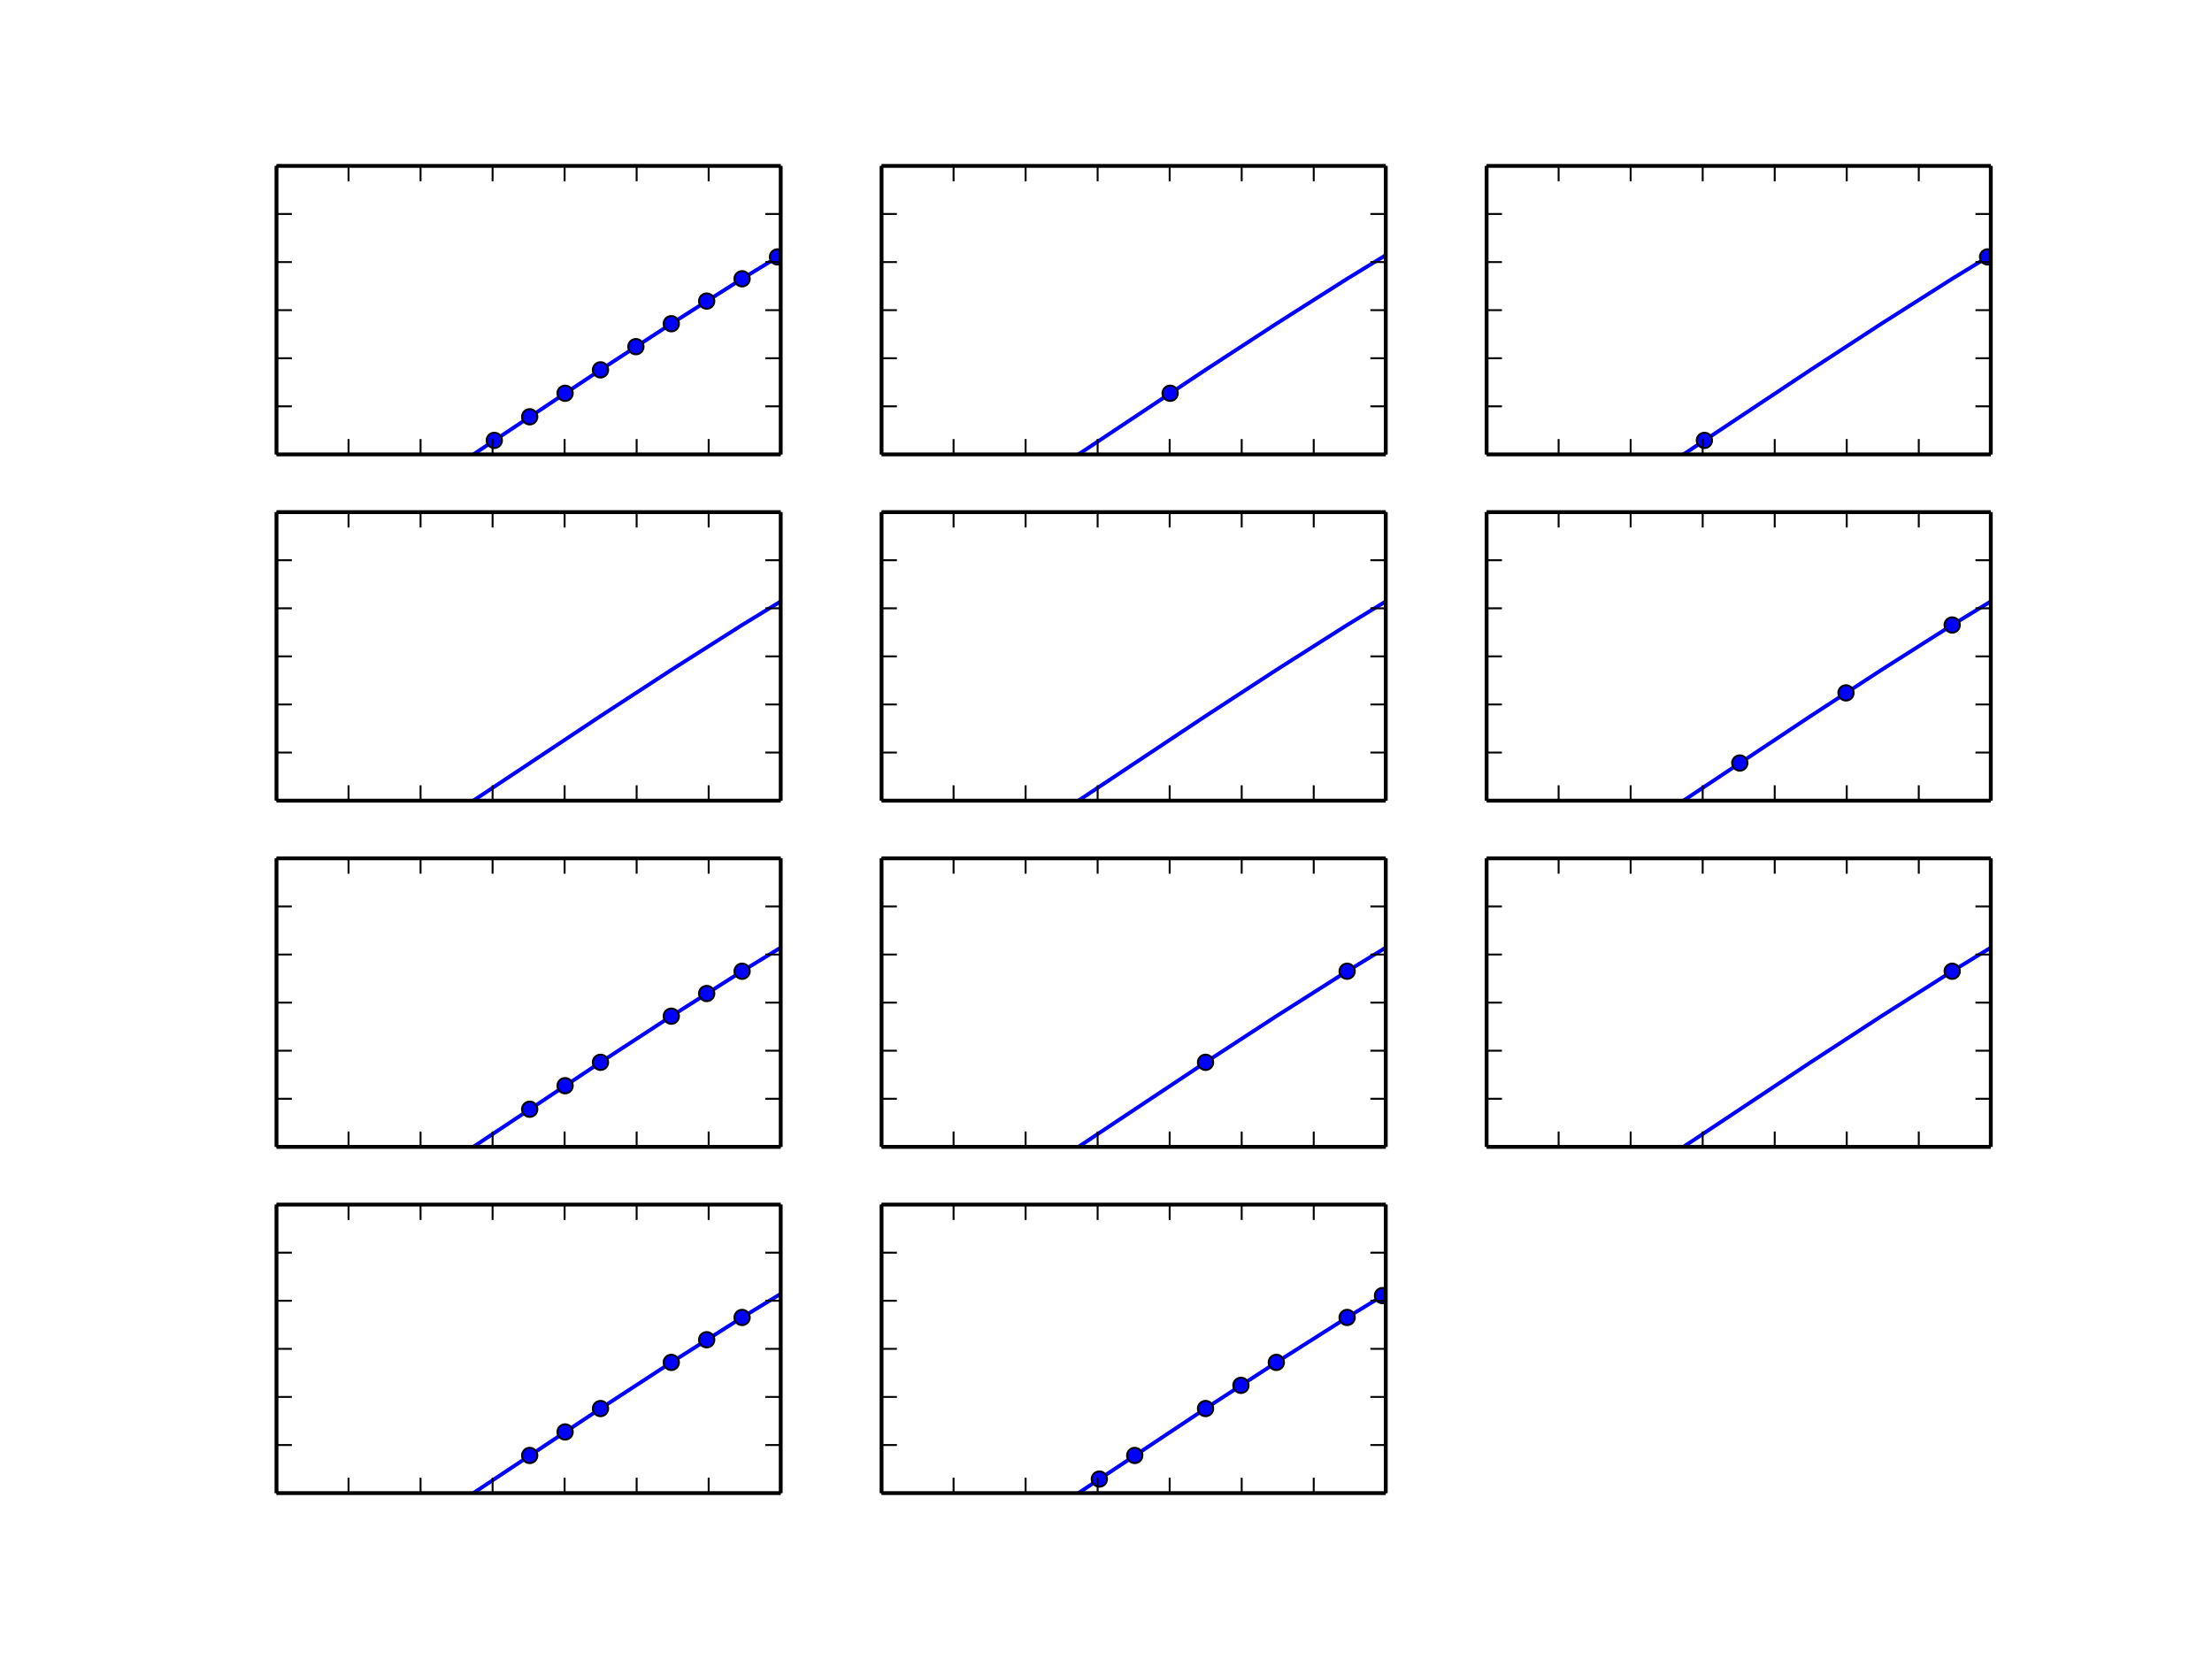<svg xmlns="http://www.w3.org/2000/svg" xmlns:xlink="http://www.w3.org/1999/xlink" width="768" height="576" version="1.1" viewBox="0 0 576 432"><defs><style type="text/css">*{stroke-linecap:butt;stroke-linejoin:round}</style></defs><g id="figure_1"><g id="patch_1"><path fill="#fff" d="M 0 432 L 576 432 L 576 0 L 0 0 z"/></g><g id="axes_1"><g id="patch_2"><path fill="#fff" d="M 72 118.33 L 203.294 118.33 L 203.294 43.2 L 72 43.2 z"/></g><g id="line2d_1"><path fill="none" stroke="#00f" stroke-linecap="square" d="M -1 195.064 L -0.339 194.725 L 8.879 189.805 L 18.097 184.71 L 27.315 179.451 L 36.533 174.042 L 54.969 162.824 L 73.404 151.165 L 91.84 139.176 L 119.494 120.83 L 156.366 96.312 L 174.802 84.294 L 193.237 72.593 L 211.673 61.321 L 220.891 55.881 L 230.109 50.588 L 239.327 45.456 L 248.545 40.496 L 257.763 35.722 L 266.981 31.144 L 276.199 26.774 L 285.417 22.621 L 294.634 18.697 L 303.852 15.01 L 313.07 11.57 L 322.288 8.385 L 331.506 5.462 L 340.724 2.808 L 349.942 0.431 L 356.236 -1 M 483.22 -1 L 488.211 0.113 L 497.429 2.45 L 506.647 5.064 L 515.865 7.949 L 525.083 11.097 L 534.3 14.501 L 543.518 18.153 L 552.736 22.043 L 561.954 26.164 L 571.172 30.503 L 577 33.379 L 577 33.379" clip-path="url(#p39a42118b5)"/><defs><path id="m895b4b75ef" stroke="#000" stroke-width=".5" d="M 0 2 C 0.53 2 1.039 1.789 1.414 1.414 C 1.789 1.039 2 0.53 2 0 C 2 -0.53 1.789 -1.039 1.414 -1.414 C 1.039 -1.789 0.53 -2 0 -2 C -0.53 -2 -1.039 -1.789 -1.414 -1.414 C -1.789 -1.039 -2 -0.53 -2 0 C -2 0.53 -1.789 1.039 -1.414 1.414 C -1.039 1.789 -0.53 2 0 2 z"/></defs><g clip-path="url(#p39a42118b5)"><use x="-1" y="195.064" fill="#00f" stroke="#000" stroke-width=".5" xlink:href="#m895b4b75ef"/><use x="-.339" y="194.725" fill="#00f" stroke="#000" stroke-width=".5" xlink:href="#m895b4b75ef"/><use x="8.879" y="189.805" fill="#00f" stroke="#000" stroke-width=".5" xlink:href="#m895b4b75ef"/><use x="18.097" y="184.71" fill="#00f" stroke="#000" stroke-width=".5" xlink:href="#m895b4b75ef"/><use x="27.315" y="179.451" fill="#00f" stroke="#000" stroke-width=".5" xlink:href="#m895b4b75ef"/><use x="36.533" y="174.042" fill="#00f" stroke="#000" stroke-width=".5" xlink:href="#m895b4b75ef"/><use x="45.751" y="168.495" fill="#00f" stroke="#000" stroke-width=".5" xlink:href="#m895b4b75ef"/><use x="54.969" y="162.824" fill="#00f" stroke="#000" stroke-width=".5" xlink:href="#m895b4b75ef"/><use x="64.186" y="157.043" fill="#00f" stroke="#000" stroke-width=".5" xlink:href="#m895b4b75ef"/><use x="73.404" y="151.165" fill="#00f" stroke="#000" stroke-width=".5" xlink:href="#m895b4b75ef"/><use x="82.622" y="145.204" fill="#00f" stroke="#000" stroke-width=".5" xlink:href="#m895b4b75ef"/><use x="91.84" y="139.176" fill="#00f" stroke="#000" stroke-width=".5" xlink:href="#m895b4b75ef"/><use x="101.058" y="133.095" fill="#00f" stroke="#000" stroke-width=".5" xlink:href="#m895b4b75ef"/><use x="110.276" y="126.974" fill="#00f" stroke="#000" stroke-width=".5" xlink:href="#m895b4b75ef"/><use x="119.494" y="120.83" fill="#00f" stroke="#000" stroke-width=".5" xlink:href="#m895b4b75ef"/><use x="128.712" y="114.677" fill="#00f" stroke="#000" stroke-width=".5" xlink:href="#m895b4b75ef"/><use x="137.93" y="108.53" fill="#00f" stroke="#000" stroke-width=".5" xlink:href="#m895b4b75ef"/><use x="147.148" y="102.403" fill="#00f" stroke="#000" stroke-width=".5" xlink:href="#m895b4b75ef"/><use x="156.366" y="96.312" fill="#00f" stroke="#000" stroke-width=".5" xlink:href="#m895b4b75ef"/><use x="165.584" y="90.271" fill="#00f" stroke="#000" stroke-width=".5" xlink:href="#m895b4b75ef"/><use x="174.802" y="84.294" fill="#00f" stroke="#000" stroke-width=".5" xlink:href="#m895b4b75ef"/><use x="184.019" y="78.397" fill="#00f" stroke="#000" stroke-width=".5" xlink:href="#m895b4b75ef"/><use x="193.237" y="72.593" fill="#00f" stroke="#000" stroke-width=".5" xlink:href="#m895b4b75ef"/><use x="202.455" y="66.897" fill="#00f" stroke="#000" stroke-width=".5" xlink:href="#m895b4b75ef"/><use x="211.673" y="61.321" fill="#00f" stroke="#000" stroke-width=".5" xlink:href="#m895b4b75ef"/><use x="220.891" y="55.881" fill="#00f" stroke="#000" stroke-width=".5" xlink:href="#m895b4b75ef"/><use x="230.109" y="50.588" fill="#00f" stroke="#000" stroke-width=".5" xlink:href="#m895b4b75ef"/><use x="239.327" y="45.456" fill="#00f" stroke="#000" stroke-width=".5" xlink:href="#m895b4b75ef"/><use x="248.545" y="40.496" fill="#00f" stroke="#000" stroke-width=".5" xlink:href="#m895b4b75ef"/><use x="257.763" y="35.722" fill="#00f" stroke="#000" stroke-width=".5" xlink:href="#m895b4b75ef"/><use x="266.981" y="31.144" fill="#00f" stroke="#000" stroke-width=".5" xlink:href="#m895b4b75ef"/><use x="276.199" y="26.774" fill="#00f" stroke="#000" stroke-width=".5" xlink:href="#m895b4b75ef"/><use x="285.417" y="22.621" fill="#00f" stroke="#000" stroke-width=".5" xlink:href="#m895b4b75ef"/><use x="294.634" y="18.697" fill="#00f" stroke="#000" stroke-width=".5" xlink:href="#m895b4b75ef"/><use x="303.852" y="15.01" fill="#00f" stroke="#000" stroke-width=".5" xlink:href="#m895b4b75ef"/><use x="313.07" y="11.57" fill="#00f" stroke="#000" stroke-width=".5" xlink:href="#m895b4b75ef"/><use x="322.288" y="8.385" fill="#00f" stroke="#000" stroke-width=".5" xlink:href="#m895b4b75ef"/><use x="331.506" y="5.462" fill="#00f" stroke="#000" stroke-width=".5" xlink:href="#m895b4b75ef"/><use x="340.724" y="2.808" fill="#00f" stroke="#000" stroke-width=".5" xlink:href="#m895b4b75ef"/><use x="349.942" y=".431" fill="#00f" stroke="#000" stroke-width=".5" xlink:href="#m895b4b75ef"/><use x="356.236" y="-1" fill="#00f" stroke="#000" stroke-width=".5" xlink:href="#m895b4b75ef"/><use x="483.22" y="-1" fill="#00f" stroke="#000" stroke-width=".5" xlink:href="#m895b4b75ef"/><use x="488.211" y=".113" fill="#00f" stroke="#000" stroke-width=".5" xlink:href="#m895b4b75ef"/><use x="497.429" y="2.45" fill="#00f" stroke="#000" stroke-width=".5" xlink:href="#m895b4b75ef"/><use x="506.647" y="5.064" fill="#00f" stroke="#000" stroke-width=".5" xlink:href="#m895b4b75ef"/><use x="515.865" y="7.949" fill="#00f" stroke="#000" stroke-width=".5" xlink:href="#m895b4b75ef"/><use x="525.083" y="11.097" fill="#00f" stroke="#000" stroke-width=".5" xlink:href="#m895b4b75ef"/><use x="534.3" y="14.501" fill="#00f" stroke="#000" stroke-width=".5" xlink:href="#m895b4b75ef"/><use x="543.518" y="18.153" fill="#00f" stroke="#000" stroke-width=".5" xlink:href="#m895b4b75ef"/><use x="552.736" y="22.043" fill="#00f" stroke="#000" stroke-width=".5" xlink:href="#m895b4b75ef"/><use x="561.954" y="26.164" fill="#00f" stroke="#000" stroke-width=".5" xlink:href="#m895b4b75ef"/><use x="571.172" y="30.503" fill="#00f" stroke="#000" stroke-width=".5" xlink:href="#m895b4b75ef"/><use x="580.39" y="35.052" fill="#00f" stroke="#000" stroke-width=".5" xlink:href="#m895b4b75ef"/><use x="589.608" y="39.799" fill="#00f" stroke="#000" stroke-width=".5" xlink:href="#m895b4b75ef"/><use x="598.826" y="44.732" fill="#00f" stroke="#000" stroke-width=".5" xlink:href="#m895b4b75ef"/><use x="608.044" y="49.841" fill="#00f" stroke="#000" stroke-width=".5" xlink:href="#m895b4b75ef"/><use x="617.262" y="55.111" fill="#00f" stroke="#000" stroke-width=".5" xlink:href="#m895b4b75ef"/><use x="626.48" y="60.531" fill="#00f" stroke="#000" stroke-width=".5" xlink:href="#m895b4b75ef"/><use x="635.698" y="66.088" fill="#00f" stroke="#000" stroke-width=".5" xlink:href="#m895b4b75ef"/><use x="644.916" y="71.768" fill="#00f" stroke="#000" stroke-width=".5" xlink:href="#m895b4b75ef"/><use x="654.133" y="77.557" fill="#00f" stroke="#000" stroke-width=".5" xlink:href="#m895b4b75ef"/><use x="663.351" y="83.442" fill="#00f" stroke="#000" stroke-width=".5" xlink:href="#m895b4b75ef"/><use x="672.569" y="89.408" fill="#00f" stroke="#000" stroke-width=".5" xlink:href="#m895b4b75ef"/><use x="681.787" y="95.441" fill="#00f" stroke="#000" stroke-width=".5" xlink:href="#m895b4b75ef"/><use x="691.005" y="101.526" fill="#00f" stroke="#000" stroke-width=".5" xlink:href="#m895b4b75ef"/><use x="700.223" y="107.648" fill="#00f" stroke="#000" stroke-width=".5" xlink:href="#m895b4b75ef"/><use x="709.441" y="113.794" fill="#00f" stroke="#000" stroke-width=".5" xlink:href="#m895b4b75ef"/><use x="718.659" y="119.947" fill="#00f" stroke="#000" stroke-width=".5" xlink:href="#m895b4b75ef"/><use x="727.877" y="126.093" fill="#00f" stroke="#000" stroke-width=".5" xlink:href="#m895b4b75ef"/><use x="737.095" y="132.218" fill="#00f" stroke="#000" stroke-width=".5" xlink:href="#m895b4b75ef"/><use x="746.313" y="138.306" fill="#00f" stroke="#000" stroke-width=".5" xlink:href="#m895b4b75ef"/><use x="755.531" y="144.342" fill="#00f" stroke="#000" stroke-width=".5" xlink:href="#m895b4b75ef"/><use x="764.748" y="150.313" fill="#00f" stroke="#000" stroke-width=".5" xlink:href="#m895b4b75ef"/><use x="773.966" y="156.204" fill="#00f" stroke="#000" stroke-width=".5" xlink:href="#m895b4b75ef"/><use x="783.184" y="162" fill="#00f" stroke="#000" stroke-width=".5" xlink:href="#m895b4b75ef"/><use x="792.402" y="167.688" fill="#00f" stroke="#000" stroke-width=".5" xlink:href="#m895b4b75ef"/><use x="801.62" y="173.253" fill="#00f" stroke="#000" stroke-width=".5" xlink:href="#m895b4b75ef"/></g></g><g id="patch_3"><path fill="none" stroke="#000" stroke-linecap="square" stroke-linejoin="miter" d="M 72 118.33 L 72 43.2"/></g><g id="patch_4"><path fill="none" stroke="#000" stroke-linecap="square" stroke-linejoin="miter" d="M 203.294 118.33 L 203.294 43.2"/></g><g id="patch_5"><path fill="none" stroke="#000" stroke-linecap="square" stroke-linejoin="miter" d="M 72 118.33 L 203.294 118.33"/></g><g id="patch_6"><path fill="none" stroke="#000" stroke-linecap="square" stroke-linejoin="miter" d="M 72 43.2 L 203.294 43.2"/></g><g id="matplotlib.axis_1"><g id="xtick_1"><g id="line2d_2"><defs><path id="m141863c472" stroke="#000" stroke-width=".5" d="M 0 0 L 0 -4"/></defs><g><use x="72" y="118.33" stroke="#000" stroke-width=".5" xlink:href="#m141863c472"/></g></g><g id="line2d_3"><defs><path id="m8a82b85d23" stroke="#000" stroke-width=".5" d="M 0 0 L 0 4"/></defs><g><use x="72" y="43.2" stroke="#000" stroke-width=".5" xlink:href="#m8a82b85d23"/></g></g></g><g id="xtick_2"><g id="line2d_4"><g><use x="90.756" y="118.33" stroke="#000" stroke-width=".5" xlink:href="#m141863c472"/></g></g><g id="line2d_5"><g><use x="90.756" y="43.2" stroke="#000" stroke-width=".5" xlink:href="#m8a82b85d23"/></g></g></g><g id="xtick_3"><g id="line2d_6"><g><use x="109.513" y="118.33" stroke="#000" stroke-width=".5" xlink:href="#m141863c472"/></g></g><g id="line2d_7"><g><use x="109.513" y="43.2" stroke="#000" stroke-width=".5" xlink:href="#m8a82b85d23"/></g></g></g><g id="xtick_4"><g id="line2d_8"><g><use x="128.269" y="118.33" stroke="#000" stroke-width=".5" xlink:href="#m141863c472"/></g></g><g id="line2d_9"><g><use x="128.269" y="43.2" stroke="#000" stroke-width=".5" xlink:href="#m8a82b85d23"/></g></g></g><g id="xtick_5"><g id="line2d_10"><g><use x="147.025" y="118.33" stroke="#000" stroke-width=".5" xlink:href="#m141863c472"/></g></g><g id="line2d_11"><g><use x="147.025" y="43.2" stroke="#000" stroke-width=".5" xlink:href="#m8a82b85d23"/></g></g></g><g id="xtick_6"><g id="line2d_12"><g><use x="165.782" y="118.33" stroke="#000" stroke-width=".5" xlink:href="#m141863c472"/></g></g><g id="line2d_13"><g><use x="165.782" y="43.2" stroke="#000" stroke-width=".5" xlink:href="#m8a82b85d23"/></g></g></g><g id="xtick_7"><g id="line2d_14"><g><use x="184.538" y="118.33" stroke="#000" stroke-width=".5" xlink:href="#m141863c472"/></g></g><g id="line2d_15"><g><use x="184.538" y="43.2" stroke="#000" stroke-width=".5" xlink:href="#m8a82b85d23"/></g></g></g><g id="xtick_8"><g id="line2d_16"><g><use x="203.294" y="118.33" stroke="#000" stroke-width=".5" xlink:href="#m141863c472"/></g></g><g id="line2d_17"><g><use x="203.294" y="43.2" stroke="#000" stroke-width=".5" xlink:href="#m8a82b85d23"/></g></g></g></g><g id="matplotlib.axis_2"><g id="ytick_1"><g id="line2d_18"><defs><path id="m450b76b065" stroke="#000" stroke-width=".5" d="M 0 0 L 4 0"/></defs><g><use x="72" y="118.33" stroke="#000" stroke-width=".5" xlink:href="#m450b76b065"/></g></g><g id="line2d_19"><defs><path id="mb668103495" stroke="#000" stroke-width=".5" d="M 0 0 L -4 0"/></defs><g><use x="203.294" y="118.33" stroke="#000" stroke-width=".5" xlink:href="#mb668103495"/></g></g></g><g id="ytick_2"><g id="line2d_20"><g><use x="72" y="105.809" stroke="#000" stroke-width=".5" xlink:href="#m450b76b065"/></g></g><g id="line2d_21"><g><use x="203.294" y="105.809" stroke="#000" stroke-width=".5" xlink:href="#mb668103495"/></g></g></g><g id="ytick_3"><g id="line2d_22"><g><use x="72" y="93.287" stroke="#000" stroke-width=".5" xlink:href="#m450b76b065"/></g></g><g id="line2d_23"><g><use x="203.294" y="93.287" stroke="#000" stroke-width=".5" xlink:href="#mb668103495"/></g></g></g><g id="ytick_4"><g id="line2d_24"><g><use x="72" y="80.765" stroke="#000" stroke-width=".5" xlink:href="#m450b76b065"/></g></g><g id="line2d_25"><g><use x="203.294" y="80.765" stroke="#000" stroke-width=".5" xlink:href="#mb668103495"/></g></g></g><g id="ytick_5"><g id="line2d_26"><g><use x="72" y="68.243" stroke="#000" stroke-width=".5" xlink:href="#m450b76b065"/></g></g><g id="line2d_27"><g><use x="203.294" y="68.243" stroke="#000" stroke-width=".5" xlink:href="#mb668103495"/></g></g></g><g id="ytick_6"><g id="line2d_28"><g><use x="72" y="55.722" stroke="#000" stroke-width=".5" xlink:href="#m450b76b065"/></g></g><g id="line2d_29"><g><use x="203.294" y="55.722" stroke="#000" stroke-width=".5" xlink:href="#mb668103495"/></g></g></g><g id="ytick_7"><g id="line2d_30"><g><use x="72" y="43.2" stroke="#000" stroke-width=".5" xlink:href="#m450b76b065"/></g></g><g id="line2d_31"><g><use x="203.294" y="43.2" stroke="#000" stroke-width=".5" xlink:href="#mb668103495"/></g></g></g></g></g><g id="axes_2"><g id="patch_7"><path fill="#fff" d="M 229.553 118.33 L 360.847 118.33 L 360.847 43.2 L 229.553 43.2 z"/></g><g id="line2d_32"><path fill="none" stroke="#00f" stroke-linecap="square" d="M -1 242.061 L 0.509 242.019 L 9.727 241.46 L 18.945 240.6 L 28.163 239.442 L 37.381 237.989 L 46.599 236.243 L 55.817 234.21 L 65.035 231.894 L 74.253 229.301 L 83.471 226.436 L 92.688 223.308 L 101.906 219.923 L 111.124 216.29 L 120.342 212.417 L 129.56 208.314 L 138.778 203.99 L 147.996 199.457 L 157.214 194.725 L 166.432 189.805 L 175.65 184.71 L 184.868 179.451 L 194.086 174.042 L 212.521 162.824 L 230.957 151.165 L 249.393 139.176 L 277.047 120.83 L 313.919 96.312 L 332.354 84.294 L 350.79 72.593 L 369.226 61.321 L 378.444 55.881 L 387.662 50.588 L 396.88 45.456 L 406.098 40.496 L 415.316 35.722 L 424.534 31.144 L 433.752 26.774 L 442.97 22.621 L 452.187 18.697 L 461.405 15.01 L 470.623 11.57 L 479.841 8.385 L 489.059 5.462 L 498.277 2.808 L 507.495 0.431 L 513.789 -1 L 513.789 -1" clip-path="url(#p8478b56871)"/><g clip-path="url(#p8478b56871)"><use x="-1" y="240.884" fill="#00f" stroke="#000" stroke-width=".5" xlink:href="#m895b4b75ef"/><use x="9.727" y="241.46" fill="#00f" stroke="#000" stroke-width=".5" xlink:href="#m895b4b75ef"/><use x="83.471" y="226.436" fill="#00f" stroke="#000" stroke-width=".5" xlink:href="#m895b4b75ef"/><use x="157.214" y="194.725" fill="#00f" stroke="#000" stroke-width=".5" xlink:href="#m895b4b75ef"/><use x="230.957" y="151.165" fill="#00f" stroke="#000" stroke-width=".5" xlink:href="#m895b4b75ef"/><use x="304.701" y="102.403" fill="#00f" stroke="#000" stroke-width=".5" xlink:href="#m895b4b75ef"/><use x="378.444" y="55.881" fill="#00f" stroke="#000" stroke-width=".5" xlink:href="#m895b4b75ef"/><use x="452.187" y="18.697" fill="#00f" stroke="#000" stroke-width=".5" xlink:href="#m895b4b75ef"/><use x="517.703" y="-1" fill="#00f" stroke="#000" stroke-width=".5" xlink:href="#m895b4b75ef"/><use x="629.995" y="-1" fill="#00f" stroke="#000" stroke-width=".5" xlink:href="#m895b4b75ef"/><use x="673.418" y="7.949" fill="#00f" stroke="#000" stroke-width=".5" xlink:href="#m895b4b75ef"/><use x="747.161" y="39.799" fill="#00f" stroke="#000" stroke-width=".5" xlink:href="#m895b4b75ef"/><use x="820.904" y="83.442" fill="#00f" stroke="#000" stroke-width=".5" xlink:href="#m895b4b75ef"/><use x="894.648" y="132.218" fill="#00f" stroke="#000" stroke-width=".5" xlink:href="#m895b4b75ef"/></g></g><g id="patch_8"><path fill="none" stroke="#000" stroke-linecap="square" stroke-linejoin="miter" d="M 229.553 118.33 L 229.553 43.2"/></g><g id="patch_9"><path fill="none" stroke="#000" stroke-linecap="square" stroke-linejoin="miter" d="M 360.847 118.33 L 360.847 43.2"/></g><g id="patch_10"><path fill="none" stroke="#000" stroke-linecap="square" stroke-linejoin="miter" d="M 229.553 118.33 L 360.847 118.33"/></g><g id="patch_11"><path fill="none" stroke="#000" stroke-linecap="square" stroke-linejoin="miter" d="M 229.553 43.2 L 360.847 43.2"/></g><g id="matplotlib.axis_3"><g id="xtick_9"><g id="line2d_33"><g><use x="229.553" y="118.33" stroke="#000" stroke-width=".5" xlink:href="#m141863c472"/></g></g><g id="line2d_34"><g><use x="229.553" y="43.2" stroke="#000" stroke-width=".5" xlink:href="#m8a82b85d23"/></g></g></g><g id="xtick_10"><g id="line2d_35"><g><use x="248.309" y="118.33" stroke="#000" stroke-width=".5" xlink:href="#m141863c472"/></g></g><g id="line2d_36"><g><use x="248.309" y="43.2" stroke="#000" stroke-width=".5" xlink:href="#m8a82b85d23"/></g></g></g><g id="xtick_11"><g id="line2d_37"><g><use x="267.066" y="118.33" stroke="#000" stroke-width=".5" xlink:href="#m141863c472"/></g></g><g id="line2d_38"><g><use x="267.066" y="43.2" stroke="#000" stroke-width=".5" xlink:href="#m8a82b85d23"/></g></g></g><g id="xtick_12"><g id="line2d_39"><g><use x="285.822" y="118.33" stroke="#000" stroke-width=".5" xlink:href="#m141863c472"/></g></g><g id="line2d_40"><g><use x="285.822" y="43.2" stroke="#000" stroke-width=".5" xlink:href="#m8a82b85d23"/></g></g></g><g id="xtick_13"><g id="line2d_41"><g><use x="304.578" y="118.33" stroke="#000" stroke-width=".5" xlink:href="#m141863c472"/></g></g><g id="line2d_42"><g><use x="304.578" y="43.2" stroke="#000" stroke-width=".5" xlink:href="#m8a82b85d23"/></g></g></g><g id="xtick_14"><g id="line2d_43"><g><use x="323.334" y="118.33" stroke="#000" stroke-width=".5" xlink:href="#m141863c472"/></g></g><g id="line2d_44"><g><use x="323.334" y="43.2" stroke="#000" stroke-width=".5" xlink:href="#m8a82b85d23"/></g></g></g><g id="xtick_15"><g id="line2d_45"><g><use x="342.091" y="118.33" stroke="#000" stroke-width=".5" xlink:href="#m141863c472"/></g></g><g id="line2d_46"><g><use x="342.091" y="43.2" stroke="#000" stroke-width=".5" xlink:href="#m8a82b85d23"/></g></g></g><g id="xtick_16"><g id="line2d_47"><g><use x="360.847" y="118.33" stroke="#000" stroke-width=".5" xlink:href="#m141863c472"/></g></g><g id="line2d_48"><g><use x="360.847" y="43.2" stroke="#000" stroke-width=".5" xlink:href="#m8a82b85d23"/></g></g></g></g><g id="matplotlib.axis_4"><g id="ytick_8"><g id="line2d_49"><g><use x="229.553" y="118.33" stroke="#000" stroke-width=".5" xlink:href="#m450b76b065"/></g></g><g id="line2d_50"><g><use x="360.847" y="118.33" stroke="#000" stroke-width=".5" xlink:href="#mb668103495"/></g></g></g><g id="ytick_9"><g id="line2d_51"><g><use x="229.553" y="105.809" stroke="#000" stroke-width=".5" xlink:href="#m450b76b065"/></g></g><g id="line2d_52"><g><use x="360.847" y="105.809" stroke="#000" stroke-width=".5" xlink:href="#mb668103495"/></g></g></g><g id="ytick_10"><g id="line2d_53"><g><use x="229.553" y="93.287" stroke="#000" stroke-width=".5" xlink:href="#m450b76b065"/></g></g><g id="line2d_54"><g><use x="360.847" y="93.287" stroke="#000" stroke-width=".5" xlink:href="#mb668103495"/></g></g></g><g id="ytick_11"><g id="line2d_55"><g><use x="229.553" y="80.765" stroke="#000" stroke-width=".5" xlink:href="#m450b76b065"/></g></g><g id="line2d_56"><g><use x="360.847" y="80.765" stroke="#000" stroke-width=".5" xlink:href="#mb668103495"/></g></g></g><g id="ytick_12"><g id="line2d_57"><g><use x="229.553" y="68.243" stroke="#000" stroke-width=".5" xlink:href="#m450b76b065"/></g></g><g id="line2d_58"><g><use x="360.847" y="68.243" stroke="#000" stroke-width=".5" xlink:href="#mb668103495"/></g></g></g><g id="ytick_13"><g id="line2d_59"><g><use x="229.553" y="55.722" stroke="#000" stroke-width=".5" xlink:href="#m450b76b065"/></g></g><g id="line2d_60"><g><use x="360.847" y="55.722" stroke="#000" stroke-width=".5" xlink:href="#mb668103495"/></g></g></g><g id="ytick_14"><g id="line2d_61"><g><use x="229.553" y="43.2" stroke="#000" stroke-width=".5" xlink:href="#m450b76b065"/></g></g><g id="line2d_62"><g><use x="360.847" y="43.2" stroke="#000" stroke-width=".5" xlink:href="#mb668103495"/></g></g></g></g></g><g id="axes_3"><g id="patch_12"><path fill="#fff" d="M 387.106 118.33 L 518.4 118.33 L 518.4 43.2 L 387.106 43.2 z"/></g><g id="line2d_63"><path fill="none" stroke="#00f" stroke-linecap="square" d="M -1 205.936 L 1.358 207.058 L 10.575 211.228 L 19.793 215.17 L 29.011 218.875 L 38.229 222.334 L 47.447 225.539 L 56.665 228.482 L 65.883 231.156 L 75.101 233.555 L 84.319 235.672 L 93.537 237.503 L 102.755 239.043 L 111.973 240.289 L 121.191 241.237 L 130.408 241.885 L 139.626 242.232 L 148.844 242.277 L 158.062 242.019 L 167.28 241.46 L 176.498 240.6 L 185.716 239.442 L 194.934 237.989 L 204.152 236.243 L 213.37 234.21 L 222.588 231.894 L 231.806 229.301 L 241.024 226.436 L 250.241 223.308 L 259.459 219.923 L 268.677 216.29 L 277.895 212.417 L 287.113 208.314 L 296.331 203.99 L 305.549 199.457 L 314.767 194.725 L 323.985 189.805 L 333.203 184.71 L 342.421 179.451 L 351.639 174.042 L 370.074 162.824 L 388.51 151.165 L 406.946 139.176 L 434.6 120.83 L 471.472 96.312 L 489.907 84.294 L 508.343 72.593 L 526.779 61.321 L 535.997 55.881 L 545.215 50.588 L 554.433 45.456 L 563.651 40.496 L 577 33.67 L 577 33.67" clip-path="url(#p8855b4ba82)"/><g clip-path="url(#p8855b4ba82)"><use x="-1" y="205.772" fill="#00f" stroke="#000" stroke-width=".5" xlink:href="#m895b4b75ef"/><use x="1.358" y="207.058" fill="#00f" stroke="#000" stroke-width=".5" xlink:href="#m895b4b75ef"/><use x="75.101" y="233.555" fill="#00f" stroke="#000" stroke-width=".5" xlink:href="#m895b4b75ef"/><use x="148.844" y="242.277" fill="#00f" stroke="#000" stroke-width=".5" xlink:href="#m895b4b75ef"/><use x="222.588" y="231.894" fill="#00f" stroke="#000" stroke-width=".5" xlink:href="#m895b4b75ef"/><use x="296.331" y="203.99" fill="#00f" stroke="#000" stroke-width=".5" xlink:href="#m895b4b75ef"/><use x="370.074" y="162.824" fill="#00f" stroke="#000" stroke-width=".5" xlink:href="#m895b4b75ef"/><use x="443.818" y="114.677" fill="#00f" stroke="#000" stroke-width=".5" xlink:href="#m895b4b75ef"/><use x="517.561" y="66.897" fill="#00f" stroke="#000" stroke-width=".5" xlink:href="#m895b4b75ef"/><use x="591.305" y="26.774" fill="#00f" stroke="#000" stroke-width=".5" xlink:href="#m895b4b75ef"/><use x="665.048" y=".431" fill="#00f" stroke="#000" stroke-width=".5" xlink:href="#m895b4b75ef"/><use x="677.401" y="-1" fill="#00f" stroke="#000" stroke-width=".5" xlink:href="#m895b4b75ef"/><use x="788.446" y="-1" fill="#00f" stroke="#000" stroke-width=".5" xlink:href="#m895b4b75ef"/><use x="812.535" y="2.45" fill="#00f" stroke="#000" stroke-width=".5" xlink:href="#m895b4b75ef"/><use x="886.278" y="30.503" fill="#00f" stroke="#000" stroke-width=".5" xlink:href="#m895b4b75ef"/><use x="960.021" y="71.768" fill="#00f" stroke="#000" stroke-width=".5" xlink:href="#m895b4b75ef"/><use x="1033.765" y="119.947" fill="#00f" stroke="#000" stroke-width=".5" xlink:href="#m895b4b75ef"/><use x="1107.508" y="167.688" fill="#00f" stroke="#000" stroke-width=".5" xlink:href="#m895b4b75ef"/></g></g><g id="patch_13"><path fill="none" stroke="#000" stroke-linecap="square" stroke-linejoin="miter" d="M 387.106 118.33 L 387.106 43.2"/></g><g id="patch_14"><path fill="none" stroke="#000" stroke-linecap="square" stroke-linejoin="miter" d="M 518.4 118.33 L 518.4 43.2"/></g><g id="patch_15"><path fill="none" stroke="#000" stroke-linecap="square" stroke-linejoin="miter" d="M 387.106 118.33 L 518.4 118.33"/></g><g id="patch_16"><path fill="none" stroke="#000" stroke-linecap="square" stroke-linejoin="miter" d="M 387.106 43.2 L 518.4 43.2"/></g><g id="matplotlib.axis_5"><g id="xtick_17"><g id="line2d_64"><g><use x="387.106" y="118.33" stroke="#000" stroke-width=".5" xlink:href="#m141863c472"/></g></g><g id="line2d_65"><g><use x="387.106" y="43.2" stroke="#000" stroke-width=".5" xlink:href="#m8a82b85d23"/></g></g></g><g id="xtick_18"><g id="line2d_66"><g><use x="405.862" y="118.33" stroke="#000" stroke-width=".5" xlink:href="#m141863c472"/></g></g><g id="line2d_67"><g><use x="405.862" y="43.2" stroke="#000" stroke-width=".5" xlink:href="#m8a82b85d23"/></g></g></g><g id="xtick_19"><g id="line2d_68"><g><use x="424.618" y="118.33" stroke="#000" stroke-width=".5" xlink:href="#m141863c472"/></g></g><g id="line2d_69"><g><use x="424.618" y="43.2" stroke="#000" stroke-width=".5" xlink:href="#m8a82b85d23"/></g></g></g><g id="xtick_20"><g id="line2d_70"><g><use x="443.375" y="118.33" stroke="#000" stroke-width=".5" xlink:href="#m141863c472"/></g></g><g id="line2d_71"><g><use x="443.375" y="43.2" stroke="#000" stroke-width=".5" xlink:href="#m8a82b85d23"/></g></g></g><g id="xtick_21"><g id="line2d_72"><g><use x="462.131" y="118.33" stroke="#000" stroke-width=".5" xlink:href="#m141863c472"/></g></g><g id="line2d_73"><g><use x="462.131" y="43.2" stroke="#000" stroke-width=".5" xlink:href="#m8a82b85d23"/></g></g></g><g id="xtick_22"><g id="line2d_74"><g><use x="480.887" y="118.33" stroke="#000" stroke-width=".5" xlink:href="#m141863c472"/></g></g><g id="line2d_75"><g><use x="480.887" y="43.2" stroke="#000" stroke-width=".5" xlink:href="#m8a82b85d23"/></g></g></g><g id="xtick_23"><g id="line2d_76"><g><use x="499.644" y="118.33" stroke="#000" stroke-width=".5" xlink:href="#m141863c472"/></g></g><g id="line2d_77"><g><use x="499.644" y="43.2" stroke="#000" stroke-width=".5" xlink:href="#m8a82b85d23"/></g></g></g><g id="xtick_24"><g id="line2d_78"><g><use x="518.4" y="118.33" stroke="#000" stroke-width=".5" xlink:href="#m141863c472"/></g></g><g id="line2d_79"><g><use x="518.4" y="43.2" stroke="#000" stroke-width=".5" xlink:href="#m8a82b85d23"/></g></g></g></g><g id="matplotlib.axis_6"><g id="ytick_15"><g id="line2d_80"><g><use x="387.106" y="118.33" stroke="#000" stroke-width=".5" xlink:href="#m450b76b065"/></g></g><g id="line2d_81"><g><use x="518.4" y="118.33" stroke="#000" stroke-width=".5" xlink:href="#mb668103495"/></g></g></g><g id="ytick_16"><g id="line2d_82"><g><use x="387.106" y="105.809" stroke="#000" stroke-width=".5" xlink:href="#m450b76b065"/></g></g><g id="line2d_83"><g><use x="518.4" y="105.809" stroke="#000" stroke-width=".5" xlink:href="#mb668103495"/></g></g></g><g id="ytick_17"><g id="line2d_84"><g><use x="387.106" y="93.287" stroke="#000" stroke-width=".5" xlink:href="#m450b76b065"/></g></g><g id="line2d_85"><g><use x="518.4" y="93.287" stroke="#000" stroke-width=".5" xlink:href="#mb668103495"/></g></g></g><g id="ytick_18"><g id="line2d_86"><g><use x="387.106" y="80.765" stroke="#000" stroke-width=".5" xlink:href="#m450b76b065"/></g></g><g id="line2d_87"><g><use x="518.4" y="80.765" stroke="#000" stroke-width=".5" xlink:href="#mb668103495"/></g></g></g><g id="ytick_19"><g id="line2d_88"><g><use x="387.106" y="68.243" stroke="#000" stroke-width=".5" xlink:href="#m450b76b065"/></g></g><g id="line2d_89"><g><use x="518.4" y="68.243" stroke="#000" stroke-width=".5" xlink:href="#mb668103495"/></g></g></g><g id="ytick_20"><g id="line2d_90"><g><use x="387.106" y="55.722" stroke="#000" stroke-width=".5" xlink:href="#m450b76b065"/></g></g><g id="line2d_91"><g><use x="518.4" y="55.722" stroke="#000" stroke-width=".5" xlink:href="#mb668103495"/></g></g></g><g id="ytick_21"><g id="line2d_92"><g><use x="387.106" y="43.2" stroke="#000" stroke-width=".5" xlink:href="#m450b76b065"/></g></g><g id="line2d_93"><g><use x="518.4" y="43.2" stroke="#000" stroke-width=".5" xlink:href="#mb668103495"/></g></g></g></g></g><g id="axes_4"><g id="patch_17"><path fill="#fff" d="M 72 208.487 L 203.294 208.487 L 203.294 133.357 L 72 133.357 z"/></g><g id="line2d_94"><path fill="none" stroke="#00f" stroke-linecap="square" d="M -1 285.221 L -0.339 284.881 L 8.879 279.962 L 18.097 274.866 L 27.315 269.608 L 36.533 264.199 L 54.969 252.981 L 73.404 241.321 L 91.84 229.333 L 119.494 210.987 L 156.366 186.468 L 174.802 174.451 L 193.237 162.75 L 211.673 151.478 L 220.891 146.037 L 230.109 140.744 L 239.327 135.612 L 248.545 130.653 L 257.763 125.878 L 266.981 121.301 L 276.199 116.93 L 285.417 112.778 L 294.634 108.854 L 303.852 105.167 L 313.07 101.727 L 322.288 98.541 L 331.506 95.618 L 340.724 92.965 L 349.942 90.588 L 359.16 88.492 L 368.378 86.683 L 377.596 85.165 L 386.814 83.942 L 396.032 83.016 L 405.25 82.391 L 414.467 82.067 L 423.685 82.045 L 432.903 82.326 L 442.121 82.908 L 451.339 83.79 L 460.557 84.971 L 469.775 86.447 L 478.993 88.214 L 488.211 90.269 L 497.429 92.606 L 506.647 95.221 L 515.865 98.105 L 525.083 101.253 L 534.3 104.657 L 543.518 108.309 L 552.736 112.2 L 561.954 116.32 L 571.172 120.66 L 577 123.536 L 577 123.536" clip-path="url(#p33bff8f6e9)"/></g><g id="patch_18"><path fill="none" stroke="#000" stroke-linecap="square" stroke-linejoin="miter" d="M 72 208.487 L 72 133.357"/></g><g id="patch_19"><path fill="none" stroke="#000" stroke-linecap="square" stroke-linejoin="miter" d="M 203.294 208.487 L 203.294 133.357"/></g><g id="patch_20"><path fill="none" stroke="#000" stroke-linecap="square" stroke-linejoin="miter" d="M 72 208.487 L 203.294 208.487"/></g><g id="patch_21"><path fill="none" stroke="#000" stroke-linecap="square" stroke-linejoin="miter" d="M 72 133.357 L 203.294 133.357"/></g><g id="matplotlib.axis_7"><g id="xtick_25"><g id="line2d_95"><g><use x="72" y="208.487" stroke="#000" stroke-width=".5" xlink:href="#m141863c472"/></g></g><g id="line2d_96"><g><use x="72" y="133.357" stroke="#000" stroke-width=".5" xlink:href="#m8a82b85d23"/></g></g></g><g id="xtick_26"><g id="line2d_97"><g><use x="90.756" y="208.487" stroke="#000" stroke-width=".5" xlink:href="#m141863c472"/></g></g><g id="line2d_98"><g><use x="90.756" y="133.357" stroke="#000" stroke-width=".5" xlink:href="#m8a82b85d23"/></g></g></g><g id="xtick_27"><g id="line2d_99"><g><use x="109.513" y="208.487" stroke="#000" stroke-width=".5" xlink:href="#m141863c472"/></g></g><g id="line2d_100"><g><use x="109.513" y="133.357" stroke="#000" stroke-width=".5" xlink:href="#m8a82b85d23"/></g></g></g><g id="xtick_28"><g id="line2d_101"><g><use x="128.269" y="208.487" stroke="#000" stroke-width=".5" xlink:href="#m141863c472"/></g></g><g id="line2d_102"><g><use x="128.269" y="133.357" stroke="#000" stroke-width=".5" xlink:href="#m8a82b85d23"/></g></g></g><g id="xtick_29"><g id="line2d_103"><g><use x="147.025" y="208.487" stroke="#000" stroke-width=".5" xlink:href="#m141863c472"/></g></g><g id="line2d_104"><g><use x="147.025" y="133.357" stroke="#000" stroke-width=".5" xlink:href="#m8a82b85d23"/></g></g></g><g id="xtick_30"><g id="line2d_105"><g><use x="165.782" y="208.487" stroke="#000" stroke-width=".5" xlink:href="#m141863c472"/></g></g><g id="line2d_106"><g><use x="165.782" y="133.357" stroke="#000" stroke-width=".5" xlink:href="#m8a82b85d23"/></g></g></g><g id="xtick_31"><g id="line2d_107"><g><use x="184.538" y="208.487" stroke="#000" stroke-width=".5" xlink:href="#m141863c472"/></g></g><g id="line2d_108"><g><use x="184.538" y="133.357" stroke="#000" stroke-width=".5" xlink:href="#m8a82b85d23"/></g></g></g><g id="xtick_32"><g id="line2d_109"><g><use x="203.294" y="208.487" stroke="#000" stroke-width=".5" xlink:href="#m141863c472"/></g></g><g id="line2d_110"><g><use x="203.294" y="133.357" stroke="#000" stroke-width=".5" xlink:href="#m8a82b85d23"/></g></g></g></g><g id="matplotlib.axis_8"><g id="ytick_22"><g id="line2d_111"><g><use x="72" y="208.487" stroke="#000" stroke-width=".5" xlink:href="#m450b76b065"/></g></g><g id="line2d_112"><g><use x="203.294" y="208.487" stroke="#000" stroke-width=".5" xlink:href="#mb668103495"/></g></g></g><g id="ytick_23"><g id="line2d_113"><g><use x="72" y="195.965" stroke="#000" stroke-width=".5" xlink:href="#m450b76b065"/></g></g><g id="line2d_114"><g><use x="203.294" y="195.965" stroke="#000" stroke-width=".5" xlink:href="#mb668103495"/></g></g></g><g id="ytick_24"><g id="line2d_115"><g><use x="72" y="183.443" stroke="#000" stroke-width=".5" xlink:href="#m450b76b065"/></g></g><g id="line2d_116"><g><use x="203.294" y="183.443" stroke="#000" stroke-width=".5" xlink:href="#mb668103495"/></g></g></g><g id="ytick_25"><g id="line2d_117"><g><use x="72" y="170.922" stroke="#000" stroke-width=".5" xlink:href="#m450b76b065"/></g></g><g id="line2d_118"><g><use x="203.294" y="170.922" stroke="#000" stroke-width=".5" xlink:href="#mb668103495"/></g></g></g><g id="ytick_26"><g id="line2d_119"><g><use x="72" y="158.4" stroke="#000" stroke-width=".5" xlink:href="#m450b76b065"/></g></g><g id="line2d_120"><g><use x="203.294" y="158.4" stroke="#000" stroke-width=".5" xlink:href="#mb668103495"/></g></g></g><g id="ytick_27"><g id="line2d_121"><g><use x="72" y="145.878" stroke="#000" stroke-width=".5" xlink:href="#m450b76b065"/></g></g><g id="line2d_122"><g><use x="203.294" y="145.878" stroke="#000" stroke-width=".5" xlink:href="#mb668103495"/></g></g></g><g id="ytick_28"><g id="line2d_123"><g><use x="72" y="133.357" stroke="#000" stroke-width=".5" xlink:href="#m450b76b065"/></g></g><g id="line2d_124"><g><use x="203.294" y="133.357" stroke="#000" stroke-width=".5" xlink:href="#mb668103495"/></g></g></g></g></g><g id="axes_5"><g id="patch_22"><path fill="#fff" d="M 229.553 208.487 L 360.847 208.487 L 360.847 133.357 L 229.553 133.357 z"/></g><g id="line2d_125"><path fill="none" stroke="#00f" stroke-linecap="square" d="M -1 332.218 L 0.509 332.176 L 9.727 331.616 L 18.945 330.757 L 28.163 329.599 L 37.381 328.145 L 46.599 326.4 L 55.817 324.367 L 65.035 322.051 L 74.253 319.457 L 83.471 316.593 L 92.688 313.464 L 101.906 310.08 L 111.124 306.446 L 120.342 302.573 L 129.56 298.47 L 138.778 294.147 L 147.996 289.614 L 157.214 284.881 L 166.432 279.962 L 175.65 274.866 L 184.868 269.608 L 194.086 264.199 L 212.521 252.981 L 230.957 241.321 L 249.393 229.333 L 277.047 210.987 L 313.919 186.468 L 332.354 174.451 L 350.79 162.75 L 369.226 151.478 L 378.444 146.037 L 387.662 140.744 L 396.88 135.612 L 406.098 130.653 L 415.316 125.878 L 424.534 121.301 L 433.752 116.93 L 442.97 112.778 L 452.187 108.854 L 461.405 105.167 L 470.623 101.727 L 479.841 98.541 L 489.059 95.618 L 498.277 92.965 L 507.495 90.588 L 516.713 88.492 L 525.931 86.683 L 535.149 85.165 L 544.367 83.942 L 553.585 83.016 L 562.802 82.391 L 572.02 82.067 L 577 82.055 L 577 82.055" clip-path="url(#pe863fc42ea)"/><g clip-path="url(#pe863fc42ea)"><use x="-1" y="226.811" fill="#00f" stroke="#000" stroke-width=".5" xlink:href="#m895b4b75ef"/><use x="959.173" y="263.41" fill="#00f" stroke="#000" stroke-width=".5" xlink:href="#m895b4b75ef"/></g></g><g id="patch_23"><path fill="none" stroke="#000" stroke-linecap="square" stroke-linejoin="miter" d="M 229.553 208.487 L 229.553 133.357"/></g><g id="patch_24"><path fill="none" stroke="#000" stroke-linecap="square" stroke-linejoin="miter" d="M 360.847 208.487 L 360.847 133.357"/></g><g id="patch_25"><path fill="none" stroke="#000" stroke-linecap="square" stroke-linejoin="miter" d="M 229.553 208.487 L 360.847 208.487"/></g><g id="patch_26"><path fill="none" stroke="#000" stroke-linecap="square" stroke-linejoin="miter" d="M 229.553 133.357 L 360.847 133.357"/></g><g id="matplotlib.axis_9"><g id="xtick_33"><g id="line2d_126"><g><use x="229.553" y="208.487" stroke="#000" stroke-width=".5" xlink:href="#m141863c472"/></g></g><g id="line2d_127"><g><use x="229.553" y="133.357" stroke="#000" stroke-width=".5" xlink:href="#m8a82b85d23"/></g></g></g><g id="xtick_34"><g id="line2d_128"><g><use x="248.309" y="208.487" stroke="#000" stroke-width=".5" xlink:href="#m141863c472"/></g></g><g id="line2d_129"><g><use x="248.309" y="133.357" stroke="#000" stroke-width=".5" xlink:href="#m8a82b85d23"/></g></g></g><g id="xtick_35"><g id="line2d_130"><g><use x="267.066" y="208.487" stroke="#000" stroke-width=".5" xlink:href="#m141863c472"/></g></g><g id="line2d_131"><g><use x="267.066" y="133.357" stroke="#000" stroke-width=".5" xlink:href="#m8a82b85d23"/></g></g></g><g id="xtick_36"><g id="line2d_132"><g><use x="285.822" y="208.487" stroke="#000" stroke-width=".5" xlink:href="#m141863c472"/></g></g><g id="line2d_133"><g><use x="285.822" y="133.357" stroke="#000" stroke-width=".5" xlink:href="#m8a82b85d23"/></g></g></g><g id="xtick_37"><g id="line2d_134"><g><use x="304.578" y="208.487" stroke="#000" stroke-width=".5" xlink:href="#m141863c472"/></g></g><g id="line2d_135"><g><use x="304.578" y="133.357" stroke="#000" stroke-width=".5" xlink:href="#m8a82b85d23"/></g></g></g><g id="xtick_38"><g id="line2d_136"><g><use x="323.334" y="208.487" stroke="#000" stroke-width=".5" xlink:href="#m141863c472"/></g></g><g id="line2d_137"><g><use x="323.334" y="133.357" stroke="#000" stroke-width=".5" xlink:href="#m8a82b85d23"/></g></g></g><g id="xtick_39"><g id="line2d_138"><g><use x="342.091" y="208.487" stroke="#000" stroke-width=".5" xlink:href="#m141863c472"/></g></g><g id="line2d_139"><g><use x="342.091" y="133.357" stroke="#000" stroke-width=".5" xlink:href="#m8a82b85d23"/></g></g></g><g id="xtick_40"><g id="line2d_140"><g><use x="360.847" y="208.487" stroke="#000" stroke-width=".5" xlink:href="#m141863c472"/></g></g><g id="line2d_141"><g><use x="360.847" y="133.357" stroke="#000" stroke-width=".5" xlink:href="#m8a82b85d23"/></g></g></g></g><g id="matplotlib.axis_10"><g id="ytick_29"><g id="line2d_142"><g><use x="229.553" y="208.487" stroke="#000" stroke-width=".5" xlink:href="#m450b76b065"/></g></g><g id="line2d_143"><g><use x="360.847" y="208.487" stroke="#000" stroke-width=".5" xlink:href="#mb668103495"/></g></g></g><g id="ytick_30"><g id="line2d_144"><g><use x="229.553" y="195.965" stroke="#000" stroke-width=".5" xlink:href="#m450b76b065"/></g></g><g id="line2d_145"><g><use x="360.847" y="195.965" stroke="#000" stroke-width=".5" xlink:href="#mb668103495"/></g></g></g><g id="ytick_31"><g id="line2d_146"><g><use x="229.553" y="183.443" stroke="#000" stroke-width=".5" xlink:href="#m450b76b065"/></g></g><g id="line2d_147"><g><use x="360.847" y="183.443" stroke="#000" stroke-width=".5" xlink:href="#mb668103495"/></g></g></g><g id="ytick_32"><g id="line2d_148"><g><use x="229.553" y="170.922" stroke="#000" stroke-width=".5" xlink:href="#m450b76b065"/></g></g><g id="line2d_149"><g><use x="360.847" y="170.922" stroke="#000" stroke-width=".5" xlink:href="#mb668103495"/></g></g></g><g id="ytick_33"><g id="line2d_150"><g><use x="229.553" y="158.4" stroke="#000" stroke-width=".5" xlink:href="#m450b76b065"/></g></g><g id="line2d_151"><g><use x="360.847" y="158.4" stroke="#000" stroke-width=".5" xlink:href="#mb668103495"/></g></g></g><g id="ytick_34"><g id="line2d_152"><g><use x="229.553" y="145.878" stroke="#000" stroke-width=".5" xlink:href="#m450b76b065"/></g></g><g id="line2d_153"><g><use x="360.847" y="145.878" stroke="#000" stroke-width=".5" xlink:href="#mb668103495"/></g></g></g><g id="ytick_35"><g id="line2d_154"><g><use x="229.553" y="133.357" stroke="#000" stroke-width=".5" xlink:href="#m450b76b065"/></g></g><g id="line2d_155"><g><use x="360.847" y="133.357" stroke="#000" stroke-width=".5" xlink:href="#mb668103495"/></g></g></g></g></g><g id="axes_6"><g id="patch_27"><path fill="#fff" d="M 387.106 208.487 L 518.4 208.487 L 518.4 133.357 L 387.106 133.357 z"/></g><g id="line2d_156"><path fill="none" stroke="#00f" stroke-linecap="square" d="M -1 296.093 L 1.358 297.215 L 10.575 301.384 L 19.793 305.326 L 29.011 309.031 L 38.229 312.49 L 47.447 315.695 L 56.665 318.638 L 65.883 321.313 L 75.101 323.711 L 84.319 325.829 L 93.537 327.66 L 102.755 329.2 L 111.973 330.445 L 121.191 331.394 L 130.408 332.042 L 139.626 332.389 L 148.844 332.433 L 158.062 332.176 L 167.28 331.616 L 176.498 330.757 L 185.716 329.599 L 194.934 328.145 L 204.152 326.4 L 213.37 324.367 L 222.588 322.051 L 231.806 319.457 L 241.024 316.593 L 250.241 313.464 L 259.459 310.08 L 268.677 306.446 L 277.895 302.573 L 287.113 298.47 L 296.331 294.147 L 305.549 289.614 L 314.767 284.881 L 323.985 279.962 L 333.203 274.866 L 342.421 269.608 L 351.639 264.199 L 370.074 252.981 L 388.51 241.321 L 406.946 229.333 L 434.6 210.987 L 471.472 186.468 L 489.907 174.451 L 508.343 162.75 L 526.779 151.478 L 535.997 146.037 L 545.215 140.744 L 554.433 135.612 L 563.651 130.653 L 577 123.827 L 577 123.827" clip-path="url(#pa80a34fce8)"/><g clip-path="url(#pa80a34fce8)"><use x="204.152" y="326.4" fill="#00f" stroke="#000" stroke-width=".5" xlink:href="#m895b4b75ef"/><use x="231.806" y="319.457" fill="#00f" stroke="#000" stroke-width=".5" xlink:href="#m895b4b75ef"/><use x="259.459" y="310.08" fill="#00f" stroke="#000" stroke-width=".5" xlink:href="#m895b4b75ef"/><use x="287.113" y="298.47" fill="#00f" stroke="#000" stroke-width=".5" xlink:href="#m895b4b75ef"/><use x="314.767" y="284.881" fill="#00f" stroke="#000" stroke-width=".5" xlink:href="#m895b4b75ef"/><use x="342.421" y="269.608" fill="#00f" stroke="#000" stroke-width=".5" xlink:href="#m895b4b75ef"/><use x="370.074" y="252.981" fill="#00f" stroke="#000" stroke-width=".5" xlink:href="#m895b4b75ef"/><use x="397.728" y="235.361" fill="#00f" stroke="#000" stroke-width=".5" xlink:href="#m895b4b75ef"/><use x="425.382" y="217.131" fill="#00f" stroke="#000" stroke-width=".5" xlink:href="#m895b4b75ef"/><use x="453.036" y="198.686" fill="#00f" stroke="#000" stroke-width=".5" xlink:href="#m895b4b75ef"/><use x="480.689" y="180.427" fill="#00f" stroke="#000" stroke-width=".5" xlink:href="#m895b4b75ef"/><use x="508.343" y="162.75" fill="#00f" stroke="#000" stroke-width=".5" xlink:href="#m895b4b75ef"/><use x="535.997" y="146.037" fill="#00f" stroke="#000" stroke-width=".5" xlink:href="#m895b4b75ef"/><use x="563.651" y="130.653" fill="#00f" stroke="#000" stroke-width=".5" xlink:href="#m895b4b75ef"/><use x="591.305" y="116.93" fill="#00f" stroke="#000" stroke-width=".5" xlink:href="#m895b4b75ef"/><use x="618.958" y="105.167" fill="#00f" stroke="#000" stroke-width=".5" xlink:href="#m895b4b75ef"/><use x="646.612" y="95.618" fill="#00f" stroke="#000" stroke-width=".5" xlink:href="#m895b4b75ef"/><use x="674.266" y="88.492" fill="#00f" stroke="#000" stroke-width=".5" xlink:href="#m895b4b75ef"/><use x="701.92" y="83.942" fill="#00f" stroke="#000" stroke-width=".5" xlink:href="#m895b4b75ef"/><use x="729.573" y="82.067" fill="#00f" stroke="#000" stroke-width=".5" xlink:href="#m895b4b75ef"/><use x="757.227" y="82.908" fill="#00f" stroke="#000" stroke-width=".5" xlink:href="#m895b4b75ef"/><use x="784.881" y="86.447" fill="#00f" stroke="#000" stroke-width=".5" xlink:href="#m895b4b75ef"/><use x="812.535" y="92.606" fill="#00f" stroke="#000" stroke-width=".5" xlink:href="#m895b4b75ef"/><use x="840.188" y="101.253" fill="#00f" stroke="#000" stroke-width=".5" xlink:href="#m895b4b75ef"/><use x="867.842" y="112.2" fill="#00f" stroke="#000" stroke-width=".5" xlink:href="#m895b4b75ef"/><use x="895.496" y="125.209" fill="#00f" stroke="#000" stroke-width=".5" xlink:href="#m895b4b75ef"/><use x="923.15" y="139.997" fill="#00f" stroke="#000" stroke-width=".5" xlink:href="#m895b4b75ef"/><use x="950.803" y="156.245" fill="#00f" stroke="#000" stroke-width=".5" xlink:href="#m895b4b75ef"/><use x="978.457" y="173.598" fill="#00f" stroke="#000" stroke-width=".5" xlink:href="#m895b4b75ef"/><use x="1006.111" y="191.682" fill="#00f" stroke="#000" stroke-width=".5" xlink:href="#m895b4b75ef"/><use x="1033.765" y="210.103" fill="#00f" stroke="#000" stroke-width=".5" xlink:href="#m895b4b75ef"/><use x="1061.419" y="228.462" fill="#00f" stroke="#000" stroke-width=".5" xlink:href="#m895b4b75ef"/><use x="1089.072" y="246.361" fill="#00f" stroke="#000" stroke-width=".5" xlink:href="#m895b4b75ef"/><use x="1116.726" y="263.41" fill="#00f" stroke="#000" stroke-width=".5" xlink:href="#m895b4b75ef"/></g></g><g id="patch_28"><path fill="none" stroke="#000" stroke-linecap="square" stroke-linejoin="miter" d="M 387.106 208.487 L 387.106 133.357"/></g><g id="patch_29"><path fill="none" stroke="#000" stroke-linecap="square" stroke-linejoin="miter" d="M 518.4 208.487 L 518.4 133.357"/></g><g id="patch_30"><path fill="none" stroke="#000" stroke-linecap="square" stroke-linejoin="miter" d="M 387.106 208.487 L 518.4 208.487"/></g><g id="patch_31"><path fill="none" stroke="#000" stroke-linecap="square" stroke-linejoin="miter" d="M 387.106 133.357 L 518.4 133.357"/></g><g id="matplotlib.axis_11"><g id="xtick_41"><g id="line2d_157"><g><use x="387.106" y="208.487" stroke="#000" stroke-width=".5" xlink:href="#m141863c472"/></g></g><g id="line2d_158"><g><use x="387.106" y="133.357" stroke="#000" stroke-width=".5" xlink:href="#m8a82b85d23"/></g></g></g><g id="xtick_42"><g id="line2d_159"><g><use x="405.862" y="208.487" stroke="#000" stroke-width=".5" xlink:href="#m141863c472"/></g></g><g id="line2d_160"><g><use x="405.862" y="133.357" stroke="#000" stroke-width=".5" xlink:href="#m8a82b85d23"/></g></g></g><g id="xtick_43"><g id="line2d_161"><g><use x="424.618" y="208.487" stroke="#000" stroke-width=".5" xlink:href="#m141863c472"/></g></g><g id="line2d_162"><g><use x="424.618" y="133.357" stroke="#000" stroke-width=".5" xlink:href="#m8a82b85d23"/></g></g></g><g id="xtick_44"><g id="line2d_163"><g><use x="443.375" y="208.487" stroke="#000" stroke-width=".5" xlink:href="#m141863c472"/></g></g><g id="line2d_164"><g><use x="443.375" y="133.357" stroke="#000" stroke-width=".5" xlink:href="#m8a82b85d23"/></g></g></g><g id="xtick_45"><g id="line2d_165"><g><use x="462.131" y="208.487" stroke="#000" stroke-width=".5" xlink:href="#m141863c472"/></g></g><g id="line2d_166"><g><use x="462.131" y="133.357" stroke="#000" stroke-width=".5" xlink:href="#m8a82b85d23"/></g></g></g><g id="xtick_46"><g id="line2d_167"><g><use x="480.887" y="208.487" stroke="#000" stroke-width=".5" xlink:href="#m141863c472"/></g></g><g id="line2d_168"><g><use x="480.887" y="133.357" stroke="#000" stroke-width=".5" xlink:href="#m8a82b85d23"/></g></g></g><g id="xtick_47"><g id="line2d_169"><g><use x="499.644" y="208.487" stroke="#000" stroke-width=".5" xlink:href="#m141863c472"/></g></g><g id="line2d_170"><g><use x="499.644" y="133.357" stroke="#000" stroke-width=".5" xlink:href="#m8a82b85d23"/></g></g></g><g id="xtick_48"><g id="line2d_171"><g><use x="518.4" y="208.487" stroke="#000" stroke-width=".5" xlink:href="#m141863c472"/></g></g><g id="line2d_172"><g><use x="518.4" y="133.357" stroke="#000" stroke-width=".5" xlink:href="#m8a82b85d23"/></g></g></g></g><g id="matplotlib.axis_12"><g id="ytick_36"><g id="line2d_173"><g><use x="387.106" y="208.487" stroke="#000" stroke-width=".5" xlink:href="#m450b76b065"/></g></g><g id="line2d_174"><g><use x="518.4" y="208.487" stroke="#000" stroke-width=".5" xlink:href="#mb668103495"/></g></g></g><g id="ytick_37"><g id="line2d_175"><g><use x="387.106" y="195.965" stroke="#000" stroke-width=".5" xlink:href="#m450b76b065"/></g></g><g id="line2d_176"><g><use x="518.4" y="195.965" stroke="#000" stroke-width=".5" xlink:href="#mb668103495"/></g></g></g><g id="ytick_38"><g id="line2d_177"><g><use x="387.106" y="183.443" stroke="#000" stroke-width=".5" xlink:href="#m450b76b065"/></g></g><g id="line2d_178"><g><use x="518.4" y="183.443" stroke="#000" stroke-width=".5" xlink:href="#mb668103495"/></g></g></g><g id="ytick_39"><g id="line2d_179"><g><use x="387.106" y="170.922" stroke="#000" stroke-width=".5" xlink:href="#m450b76b065"/></g></g><g id="line2d_180"><g><use x="518.4" y="170.922" stroke="#000" stroke-width=".5" xlink:href="#mb668103495"/></g></g></g><g id="ytick_40"><g id="line2d_181"><g><use x="387.106" y="158.4" stroke="#000" stroke-width=".5" xlink:href="#m450b76b065"/></g></g><g id="line2d_182"><g><use x="518.4" y="158.4" stroke="#000" stroke-width=".5" xlink:href="#mb668103495"/></g></g></g><g id="ytick_41"><g id="line2d_183"><g><use x="387.106" y="145.878" stroke="#000" stroke-width=".5" xlink:href="#m450b76b065"/></g></g><g id="line2d_184"><g><use x="518.4" y="145.878" stroke="#000" stroke-width=".5" xlink:href="#mb668103495"/></g></g></g><g id="ytick_42"><g id="line2d_185"><g><use x="387.106" y="133.357" stroke="#000" stroke-width=".5" xlink:href="#m450b76b065"/></g></g><g id="line2d_186"><g><use x="518.4" y="133.357" stroke="#000" stroke-width=".5" xlink:href="#mb668103495"/></g></g></g></g></g><g id="axes_7"><g id="patch_32"><path fill="#fff" d="M 72 298.643 L 203.294 298.643 L 203.294 223.513 L 72 223.513 z"/></g><g id="line2d_187"><path fill="none" stroke="#00f" stroke-linecap="square" d="M -1 375.377 L -0.339 375.038 L 8.879 370.118 L 18.097 365.023 L 27.315 359.764 L 36.533 354.355 L 54.969 343.137 L 73.404 331.478 L 91.84 319.489 L 119.494 301.143 L 156.366 276.625 L 174.802 264.607 L 193.237 252.906 L 211.673 241.634 L 220.891 236.194 L 230.109 230.901 L 239.327 225.769 L 248.545 220.809 L 257.763 216.035 L 266.981 211.457 L 276.199 207.087 L 285.417 202.934 L 294.634 199.01 L 303.852 195.323 L 313.07 191.883 L 322.288 188.698 L 331.506 185.775 L 340.724 183.122 L 349.942 180.744 L 359.16 178.648 L 368.378 176.839 L 377.596 175.321 L 386.814 174.098 L 396.032 173.173 L 405.25 172.547 L 414.467 172.223 L 423.685 172.202 L 432.903 172.482 L 442.121 173.064 L 451.339 173.947 L 460.557 175.127 L 469.775 176.603 L 478.993 178.371 L 488.211 180.426 L 497.429 182.763 L 506.647 185.377 L 515.865 188.262 L 525.083 191.41 L 534.3 194.814 L 543.518 198.466 L 552.736 202.356 L 561.954 206.477 L 571.172 210.816 L 577 213.692 L 577 213.692" clip-path="url(#pdb3d05f01b)"/><g clip-path="url(#pdb3d05f01b)"><use x="-1" y="375.29" fill="#00f" stroke="#000" stroke-width=".5" xlink:href="#m895b4b75ef"/><use x="8.879" y="370.118" fill="#00f" stroke="#000" stroke-width=".5" xlink:href="#m895b4b75ef"/><use x="18.097" y="365.023" fill="#00f" stroke="#000" stroke-width=".5" xlink:href="#m895b4b75ef"/><use x="27.315" y="359.764" fill="#00f" stroke="#000" stroke-width=".5" xlink:href="#m895b4b75ef"/><use x="45.751" y="348.808" fill="#00f" stroke="#000" stroke-width=".5" xlink:href="#m895b4b75ef"/><use x="54.969" y="343.137" fill="#00f" stroke="#000" stroke-width=".5" xlink:href="#m895b4b75ef"/><use x="73.404" y="331.478" fill="#00f" stroke="#000" stroke-width=".5" xlink:href="#m895b4b75ef"/><use x="82.622" y="325.518" fill="#00f" stroke="#000" stroke-width=".5" xlink:href="#m895b4b75ef"/><use x="91.84" y="319.489" fill="#00f" stroke="#000" stroke-width=".5" xlink:href="#m895b4b75ef"/><use x="110.276" y="307.288" fill="#00f" stroke="#000" stroke-width=".5" xlink:href="#m895b4b75ef"/><use x="119.494" y="301.143" fill="#00f" stroke="#000" stroke-width=".5" xlink:href="#m895b4b75ef"/><use x="137.93" y="288.843" fill="#00f" stroke="#000" stroke-width=".5" xlink:href="#m895b4b75ef"/><use x="147.148" y="282.716" fill="#00f" stroke="#000" stroke-width=".5" xlink:href="#m895b4b75ef"/><use x="156.366" y="276.625" fill="#00f" stroke="#000" stroke-width=".5" xlink:href="#m895b4b75ef"/><use x="174.802" y="264.607" fill="#00f" stroke="#000" stroke-width=".5" xlink:href="#m895b4b75ef"/><use x="184.019" y="258.71" fill="#00f" stroke="#000" stroke-width=".5" xlink:href="#m895b4b75ef"/><use x="193.237" y="252.906" fill="#00f" stroke="#000" stroke-width=".5" xlink:href="#m895b4b75ef"/><use x="211.673" y="241.634" fill="#00f" stroke="#000" stroke-width=".5" xlink:href="#m895b4b75ef"/><use x="220.891" y="236.194" fill="#00f" stroke="#000" stroke-width=".5" xlink:href="#m895b4b75ef"/><use x="239.327" y="225.769" fill="#00f" stroke="#000" stroke-width=".5" xlink:href="#m895b4b75ef"/><use x="248.545" y="220.809" fill="#00f" stroke="#000" stroke-width=".5" xlink:href="#m895b4b75ef"/><use x="266.981" y="211.457" fill="#00f" stroke="#000" stroke-width=".5" xlink:href="#m895b4b75ef"/><use x="276.199" y="207.087" fill="#00f" stroke="#000" stroke-width=".5" xlink:href="#m895b4b75ef"/><use x="294.634" y="199.01" fill="#00f" stroke="#000" stroke-width=".5" xlink:href="#m895b4b75ef"/><use x="303.852" y="195.323" fill="#00f" stroke="#000" stroke-width=".5" xlink:href="#m895b4b75ef"/><use x="322.288" y="188.698" fill="#00f" stroke="#000" stroke-width=".5" xlink:href="#m895b4b75ef"/><use x="331.506" y="185.775" fill="#00f" stroke="#000" stroke-width=".5" xlink:href="#m895b4b75ef"/><use x="349.942" y="180.744" fill="#00f" stroke="#000" stroke-width=".5" xlink:href="#m895b4b75ef"/><use x="359.16" y="178.648" fill="#00f" stroke="#000" stroke-width=".5" xlink:href="#m895b4b75ef"/><use x="377.596" y="175.321" fill="#00f" stroke="#000" stroke-width=".5" xlink:href="#m895b4b75ef"/><use x="396.032" y="173.173" fill="#00f" stroke="#000" stroke-width=".5" xlink:href="#m895b4b75ef"/><use x="405.25" y="172.547" fill="#00f" stroke="#000" stroke-width=".5" xlink:href="#m895b4b75ef"/><use x="423.685" y="172.202" fill="#00f" stroke="#000" stroke-width=".5" xlink:href="#m895b4b75ef"/><use x="442.121" y="173.064" fill="#00f" stroke="#000" stroke-width=".5" xlink:href="#m895b4b75ef"/><use x="451.339" y="173.947" fill="#00f" stroke="#000" stroke-width=".5" xlink:href="#m895b4b75ef"/><use x="469.775" y="176.603" fill="#00f" stroke="#000" stroke-width=".5" xlink:href="#m895b4b75ef"/><use x="478.993" y="178.371" fill="#00f" stroke="#000" stroke-width=".5" xlink:href="#m895b4b75ef"/><use x="497.429" y="182.763" fill="#00f" stroke="#000" stroke-width=".5" xlink:href="#m895b4b75ef"/><use x="515.865" y="188.262" fill="#00f" stroke="#000" stroke-width=".5" xlink:href="#m895b4b75ef"/><use x="525.083" y="191.41" fill="#00f" stroke="#000" stroke-width=".5" xlink:href="#m895b4b75ef"/><use x="543.518" y="198.466" fill="#00f" stroke="#000" stroke-width=".5" xlink:href="#m895b4b75ef"/><use x="552.736" y="202.356" fill="#00f" stroke="#000" stroke-width=".5" xlink:href="#m895b4b75ef"/><use x="571.172" y="210.816" fill="#00f" stroke="#000" stroke-width=".5" xlink:href="#m895b4b75ef"/><use x="580.39" y="215.365" fill="#00f" stroke="#000" stroke-width=".5" xlink:href="#m895b4b75ef"/><use x="598.826" y="225.045" fill="#00f" stroke="#000" stroke-width=".5" xlink:href="#m895b4b75ef"/><use x="608.044" y="230.154" fill="#00f" stroke="#000" stroke-width=".5" xlink:href="#m895b4b75ef"/><use x="617.262" y="235.424" fill="#00f" stroke="#000" stroke-width=".5" xlink:href="#m895b4b75ef"/><use x="635.698" y="246.401" fill="#00f" stroke="#000" stroke-width=".5" xlink:href="#m895b4b75ef"/><use x="644.916" y="252.081" fill="#00f" stroke="#000" stroke-width=".5" xlink:href="#m895b4b75ef"/><use x="663.351" y="263.755" fill="#00f" stroke="#000" stroke-width=".5" xlink:href="#m895b4b75ef"/><use x="672.569" y="269.721" fill="#00f" stroke="#000" stroke-width=".5" xlink:href="#m895b4b75ef"/><use x="681.787" y="275.754" fill="#00f" stroke="#000" stroke-width=".5" xlink:href="#m895b4b75ef"/><use x="700.223" y="287.961" fill="#00f" stroke="#000" stroke-width=".5" xlink:href="#m895b4b75ef"/><use x="709.441" y="294.107" fill="#00f" stroke="#000" stroke-width=".5" xlink:href="#m895b4b75ef"/><use x="718.659" y="300.26" fill="#00f" stroke="#000" stroke-width=".5" xlink:href="#m895b4b75ef"/><use x="737.095" y="312.531" fill="#00f" stroke="#000" stroke-width=".5" xlink:href="#m895b4b75ef"/><use x="746.313" y="318.619" fill="#00f" stroke="#000" stroke-width=".5" xlink:href="#m895b4b75ef"/><use x="764.748" y="330.626" fill="#00f" stroke="#000" stroke-width=".5" xlink:href="#m895b4b75ef"/><use x="773.966" y="336.517" fill="#00f" stroke="#000" stroke-width=".5" xlink:href="#m895b4b75ef"/><use x="783.184" y="342.313" fill="#00f" stroke="#000" stroke-width=".5" xlink:href="#m895b4b75ef"/><use x="801.62" y="353.566" fill="#00f" stroke="#000" stroke-width=".5" xlink:href="#m895b4b75ef"/></g></g><g id="patch_33"><path fill="none" stroke="#000" stroke-linecap="square" stroke-linejoin="miter" d="M 72 298.643 L 72 223.513"/></g><g id="patch_34"><path fill="none" stroke="#000" stroke-linecap="square" stroke-linejoin="miter" d="M 203.294 298.643 L 203.294 223.513"/></g><g id="patch_35"><path fill="none" stroke="#000" stroke-linecap="square" stroke-linejoin="miter" d="M 72 298.643 L 203.294 298.643"/></g><g id="patch_36"><path fill="none" stroke="#000" stroke-linecap="square" stroke-linejoin="miter" d="M 72 223.513 L 203.294 223.513"/></g><g id="matplotlib.axis_13"><g id="xtick_49"><g id="line2d_188"><g><use x="72" y="298.643" stroke="#000" stroke-width=".5" xlink:href="#m141863c472"/></g></g><g id="line2d_189"><g><use x="72" y="223.513" stroke="#000" stroke-width=".5" xlink:href="#m8a82b85d23"/></g></g></g><g id="xtick_50"><g id="line2d_190"><g><use x="90.756" y="298.643" stroke="#000" stroke-width=".5" xlink:href="#m141863c472"/></g></g><g id="line2d_191"><g><use x="90.756" y="223.513" stroke="#000" stroke-width=".5" xlink:href="#m8a82b85d23"/></g></g></g><g id="xtick_51"><g id="line2d_192"><g><use x="109.513" y="298.643" stroke="#000" stroke-width=".5" xlink:href="#m141863c472"/></g></g><g id="line2d_193"><g><use x="109.513" y="223.513" stroke="#000" stroke-width=".5" xlink:href="#m8a82b85d23"/></g></g></g><g id="xtick_52"><g id="line2d_194"><g><use x="128.269" y="298.643" stroke="#000" stroke-width=".5" xlink:href="#m141863c472"/></g></g><g id="line2d_195"><g><use x="128.269" y="223.513" stroke="#000" stroke-width=".5" xlink:href="#m8a82b85d23"/></g></g></g><g id="xtick_53"><g id="line2d_196"><g><use x="147.025" y="298.643" stroke="#000" stroke-width=".5" xlink:href="#m141863c472"/></g></g><g id="line2d_197"><g><use x="147.025" y="223.513" stroke="#000" stroke-width=".5" xlink:href="#m8a82b85d23"/></g></g></g><g id="xtick_54"><g id="line2d_198"><g><use x="165.782" y="298.643" stroke="#000" stroke-width=".5" xlink:href="#m141863c472"/></g></g><g id="line2d_199"><g><use x="165.782" y="223.513" stroke="#000" stroke-width=".5" xlink:href="#m8a82b85d23"/></g></g></g><g id="xtick_55"><g id="line2d_200"><g><use x="184.538" y="298.643" stroke="#000" stroke-width=".5" xlink:href="#m141863c472"/></g></g><g id="line2d_201"><g><use x="184.538" y="223.513" stroke="#000" stroke-width=".5" xlink:href="#m8a82b85d23"/></g></g></g><g id="xtick_56"><g id="line2d_202"><g><use x="203.294" y="298.643" stroke="#000" stroke-width=".5" xlink:href="#m141863c472"/></g></g><g id="line2d_203"><g><use x="203.294" y="223.513" stroke="#000" stroke-width=".5" xlink:href="#m8a82b85d23"/></g></g></g></g><g id="matplotlib.axis_14"><g id="ytick_43"><g id="line2d_204"><g><use x="72" y="298.643" stroke="#000" stroke-width=".5" xlink:href="#m450b76b065"/></g></g><g id="line2d_205"><g><use x="203.294" y="298.643" stroke="#000" stroke-width=".5" xlink:href="#mb668103495"/></g></g></g><g id="ytick_44"><g id="line2d_206"><g><use x="72" y="286.122" stroke="#000" stroke-width=".5" xlink:href="#m450b76b065"/></g></g><g id="line2d_207"><g><use x="203.294" y="286.122" stroke="#000" stroke-width=".5" xlink:href="#mb668103495"/></g></g></g><g id="ytick_45"><g id="line2d_208"><g><use x="72" y="273.6" stroke="#000" stroke-width=".5" xlink:href="#m450b76b065"/></g></g><g id="line2d_209"><g><use x="203.294" y="273.6" stroke="#000" stroke-width=".5" xlink:href="#mb668103495"/></g></g></g><g id="ytick_46"><g id="line2d_210"><g><use x="72" y="261.078" stroke="#000" stroke-width=".5" xlink:href="#m450b76b065"/></g></g><g id="line2d_211"><g><use x="203.294" y="261.078" stroke="#000" stroke-width=".5" xlink:href="#mb668103495"/></g></g></g><g id="ytick_47"><g id="line2d_212"><g><use x="72" y="248.557" stroke="#000" stroke-width=".5" xlink:href="#m450b76b065"/></g></g><g id="line2d_213"><g><use x="203.294" y="248.557" stroke="#000" stroke-width=".5" xlink:href="#mb668103495"/></g></g></g><g id="ytick_48"><g id="line2d_214"><g><use x="72" y="236.035" stroke="#000" stroke-width=".5" xlink:href="#m450b76b065"/></g></g><g id="line2d_215"><g><use x="203.294" y="236.035" stroke="#000" stroke-width=".5" xlink:href="#mb668103495"/></g></g></g><g id="ytick_49"><g id="line2d_216"><g><use x="72" y="223.513" stroke="#000" stroke-width=".5" xlink:href="#m450b76b065"/></g></g><g id="line2d_217"><g><use x="203.294" y="223.513" stroke="#000" stroke-width=".5" xlink:href="#mb668103495"/></g></g></g></g></g><g id="axes_8"><g id="patch_37"><path fill="#fff" d="M 229.553 298.643 L 360.847 298.643 L 360.847 223.513 L 229.553 223.513 z"/></g><g id="line2d_218"><path fill="none" stroke="#00f" stroke-linecap="square" d="M -1 422.374 L 0.509 422.332 L 9.727 421.773 L 18.945 420.913 L 28.163 419.755 L 37.381 418.302 L 46.599 416.556 L 55.817 414.523 L 65.035 412.207 L 74.253 409.614 L 83.471 406.749 L 92.688 403.621 L 101.906 400.236 L 111.124 396.603 L 120.342 392.73 L 129.56 388.627 L 138.778 384.303 L 147.996 379.77 L 157.214 375.038 L 166.432 370.118 L 175.65 365.023 L 184.868 359.764 L 194.086 354.355 L 212.521 343.137 L 230.957 331.478 L 249.393 319.489 L 277.047 301.143 L 313.919 276.625 L 332.354 264.607 L 350.79 252.906 L 369.226 241.634 L 378.444 236.194 L 387.662 230.901 L 396.88 225.769 L 406.098 220.809 L 415.316 216.035 L 424.534 211.457 L 433.752 207.087 L 442.97 202.934 L 452.187 199.01 L 461.405 195.323 L 470.623 191.883 L 479.841 188.698 L 489.059 185.775 L 498.277 183.122 L 507.495 180.744 L 516.713 178.648 L 525.931 176.839 L 535.149 175.321 L 544.367 174.098 L 553.585 173.173 L 562.802 172.547 L 572.02 172.223 L 577 172.212 L 577 172.212" clip-path="url(#pac2fd7a83b)"/><g clip-path="url(#pac2fd7a83b)"><use x="-1" y="421.873" fill="#00f" stroke="#000" stroke-width=".5" xlink:href="#m895b4b75ef"/><use x="37.381" y="418.302" fill="#00f" stroke="#000" stroke-width=".5" xlink:href="#m895b4b75ef"/><use x="83.471" y="406.749" fill="#00f" stroke="#000" stroke-width=".5" xlink:href="#m895b4b75ef"/><use x="120.342" y="392.73" fill="#00f" stroke="#000" stroke-width=".5" xlink:href="#m895b4b75ef"/><use x="166.432" y="370.118" fill="#00f" stroke="#000" stroke-width=".5" xlink:href="#m895b4b75ef"/><use x="203.304" y="348.808" fill="#00f" stroke="#000" stroke-width=".5" xlink:href="#m895b4b75ef"/><use x="240.175" y="325.518" fill="#00f" stroke="#000" stroke-width=".5" xlink:href="#m895b4b75ef"/><use x="277.047" y="301.143" fill="#00f" stroke="#000" stroke-width=".5" xlink:href="#m895b4b75ef"/><use x="313.919" y="276.625" fill="#00f" stroke="#000" stroke-width=".5" xlink:href="#m895b4b75ef"/><use x="350.79" y="252.906" fill="#00f" stroke="#000" stroke-width=".5" xlink:href="#m895b4b75ef"/><use x="396.88" y="225.769" fill="#00f" stroke="#000" stroke-width=".5" xlink:href="#m895b4b75ef"/><use x="433.752" y="207.087" fill="#00f" stroke="#000" stroke-width=".5" xlink:href="#m895b4b75ef"/><use x="479.841" y="188.698" fill="#00f" stroke="#000" stroke-width=".5" xlink:href="#m895b4b75ef"/><use x="516.713" y="178.648" fill="#00f" stroke="#000" stroke-width=".5" xlink:href="#m895b4b75ef"/><use x="562.802" y="172.547" fill="#00f" stroke="#000" stroke-width=".5" xlink:href="#m895b4b75ef"/><use x="608.892" y="173.947" fill="#00f" stroke="#000" stroke-width=".5" xlink:href="#m895b4b75ef"/><use x="654.982" y="182.763" fill="#00f" stroke="#000" stroke-width=".5" xlink:href="#m895b4b75ef"/><use x="701.071" y="198.466" fill="#00f" stroke="#000" stroke-width=".5" xlink:href="#m895b4b75ef"/><use x="737.943" y="215.365" fill="#00f" stroke="#000" stroke-width=".5" xlink:href="#m895b4b75ef"/><use x="774.815" y="235.424" fill="#00f" stroke="#000" stroke-width=".5" xlink:href="#m895b4b75ef"/><use x="820.904" y="263.755" fill="#00f" stroke="#000" stroke-width=".5" xlink:href="#m895b4b75ef"/><use x="857.776" y="287.961" fill="#00f" stroke="#000" stroke-width=".5" xlink:href="#m895b4b75ef"/><use x="894.648" y="312.531" fill="#00f" stroke="#000" stroke-width=".5" xlink:href="#m895b4b75ef"/><use x="931.519" y="336.517" fill="#00f" stroke="#000" stroke-width=".5" xlink:href="#m895b4b75ef"/></g></g><g id="patch_38"><path fill="none" stroke="#000" stroke-linecap="square" stroke-linejoin="miter" d="M 229.553 298.643 L 229.553 223.513"/></g><g id="patch_39"><path fill="none" stroke="#000" stroke-linecap="square" stroke-linejoin="miter" d="M 360.847 298.643 L 360.847 223.513"/></g><g id="patch_40"><path fill="none" stroke="#000" stroke-linecap="square" stroke-linejoin="miter" d="M 229.553 298.643 L 360.847 298.643"/></g><g id="patch_41"><path fill="none" stroke="#000" stroke-linecap="square" stroke-linejoin="miter" d="M 229.553 223.513 L 360.847 223.513"/></g><g id="matplotlib.axis_15"><g id="xtick_57"><g id="line2d_219"><g><use x="229.553" y="298.643" stroke="#000" stroke-width=".5" xlink:href="#m141863c472"/></g></g><g id="line2d_220"><g><use x="229.553" y="223.513" stroke="#000" stroke-width=".5" xlink:href="#m8a82b85d23"/></g></g></g><g id="xtick_58"><g id="line2d_221"><g><use x="248.309" y="298.643" stroke="#000" stroke-width=".5" xlink:href="#m141863c472"/></g></g><g id="line2d_222"><g><use x="248.309" y="223.513" stroke="#000" stroke-width=".5" xlink:href="#m8a82b85d23"/></g></g></g><g id="xtick_59"><g id="line2d_223"><g><use x="267.066" y="298.643" stroke="#000" stroke-width=".5" xlink:href="#m141863c472"/></g></g><g id="line2d_224"><g><use x="267.066" y="223.513" stroke="#000" stroke-width=".5" xlink:href="#m8a82b85d23"/></g></g></g><g id="xtick_60"><g id="line2d_225"><g><use x="285.822" y="298.643" stroke="#000" stroke-width=".5" xlink:href="#m141863c472"/></g></g><g id="line2d_226"><g><use x="285.822" y="223.513" stroke="#000" stroke-width=".5" xlink:href="#m8a82b85d23"/></g></g></g><g id="xtick_61"><g id="line2d_227"><g><use x="304.578" y="298.643" stroke="#000" stroke-width=".5" xlink:href="#m141863c472"/></g></g><g id="line2d_228"><g><use x="304.578" y="223.513" stroke="#000" stroke-width=".5" xlink:href="#m8a82b85d23"/></g></g></g><g id="xtick_62"><g id="line2d_229"><g><use x="323.334" y="298.643" stroke="#000" stroke-width=".5" xlink:href="#m141863c472"/></g></g><g id="line2d_230"><g><use x="323.334" y="223.513" stroke="#000" stroke-width=".5" xlink:href="#m8a82b85d23"/></g></g></g><g id="xtick_63"><g id="line2d_231"><g><use x="342.091" y="298.643" stroke="#000" stroke-width=".5" xlink:href="#m141863c472"/></g></g><g id="line2d_232"><g><use x="342.091" y="223.513" stroke="#000" stroke-width=".5" xlink:href="#m8a82b85d23"/></g></g></g><g id="xtick_64"><g id="line2d_233"><g><use x="360.847" y="298.643" stroke="#000" stroke-width=".5" xlink:href="#m141863c472"/></g></g><g id="line2d_234"><g><use x="360.847" y="223.513" stroke="#000" stroke-width=".5" xlink:href="#m8a82b85d23"/></g></g></g></g><g id="matplotlib.axis_16"><g id="ytick_50"><g id="line2d_235"><g><use x="229.553" y="298.643" stroke="#000" stroke-width=".5" xlink:href="#m450b76b065"/></g></g><g id="line2d_236"><g><use x="360.847" y="298.643" stroke="#000" stroke-width=".5" xlink:href="#mb668103495"/></g></g></g><g id="ytick_51"><g id="line2d_237"><g><use x="229.553" y="286.122" stroke="#000" stroke-width=".5" xlink:href="#m450b76b065"/></g></g><g id="line2d_238"><g><use x="360.847" y="286.122" stroke="#000" stroke-width=".5" xlink:href="#mb668103495"/></g></g></g><g id="ytick_52"><g id="line2d_239"><g><use x="229.553" y="273.6" stroke="#000" stroke-width=".5" xlink:href="#m450b76b065"/></g></g><g id="line2d_240"><g><use x="360.847" y="273.6" stroke="#000" stroke-width=".5" xlink:href="#mb668103495"/></g></g></g><g id="ytick_53"><g id="line2d_241"><g><use x="229.553" y="261.078" stroke="#000" stroke-width=".5" xlink:href="#m450b76b065"/></g></g><g id="line2d_242"><g><use x="360.847" y="261.078" stroke="#000" stroke-width=".5" xlink:href="#mb668103495"/></g></g></g><g id="ytick_54"><g id="line2d_243"><g><use x="229.553" y="248.557" stroke="#000" stroke-width=".5" xlink:href="#m450b76b065"/></g></g><g id="line2d_244"><g><use x="360.847" y="248.557" stroke="#000" stroke-width=".5" xlink:href="#mb668103495"/></g></g></g><g id="ytick_55"><g id="line2d_245"><g><use x="229.553" y="236.035" stroke="#000" stroke-width=".5" xlink:href="#m450b76b065"/></g></g><g id="line2d_246"><g><use x="360.847" y="236.035" stroke="#000" stroke-width=".5" xlink:href="#mb668103495"/></g></g></g><g id="ytick_56"><g id="line2d_247"><g><use x="229.553" y="223.513" stroke="#000" stroke-width=".5" xlink:href="#m450b76b065"/></g></g><g id="line2d_248"><g><use x="360.847" y="223.513" stroke="#000" stroke-width=".5" xlink:href="#mb668103495"/></g></g></g></g></g><g id="axes_9"><g id="patch_42"><path fill="#fff" d="M 387.106 298.643 L 518.4 298.643 L 518.4 223.513 L 387.106 223.513 z"/></g><g id="line2d_249"><path fill="none" stroke="#00f" stroke-linecap="square" d="M -1 386.25 L 1.358 387.371 L 10.575 391.541 L 19.793 395.483 L 29.011 399.188 L 38.229 402.647 L 47.447 405.852 L 56.665 408.795 L 65.883 411.469 L 75.101 413.868 L 84.319 415.985 L 93.537 417.816 L 102.755 419.356 L 111.973 420.602 L 121.191 421.55 L 130.408 422.198 L 139.626 422.545 L 148.844 422.59 L 158.062 422.332 L 167.28 421.773 L 176.498 420.913 L 185.716 419.755 L 194.934 418.302 L 204.152 416.556 L 213.37 414.523 L 222.588 412.207 L 231.806 409.614 L 241.024 406.749 L 250.241 403.621 L 259.459 400.236 L 268.677 396.603 L 277.895 392.73 L 287.113 388.627 L 296.331 384.303 L 305.549 379.77 L 314.767 375.038 L 323.985 370.118 L 333.203 365.023 L 342.421 359.764 L 351.639 354.355 L 370.074 343.137 L 388.51 331.478 L 406.946 319.489 L 434.6 301.143 L 471.472 276.625 L 489.907 264.607 L 508.343 252.906 L 526.779 241.634 L 535.997 236.194 L 545.215 230.901 L 554.433 225.769 L 563.651 220.809 L 577 213.983 L 577 213.983" clip-path="url(#pf92fda03e4)"/><g clip-path="url(#pf92fda03e4)"><use x="-1" y="373.498" fill="#00f" stroke="#000" stroke-width=".5" xlink:href="#m895b4b75ef"/><use x="102.755" y="419.356" fill="#00f" stroke="#000" stroke-width=".5" xlink:href="#m895b4b75ef"/><use x="323.985" y="370.118" fill="#00f" stroke="#000" stroke-width=".5" xlink:href="#m895b4b75ef"/><use x="508.343" y="252.906" fill="#00f" stroke="#000" stroke-width=".5" xlink:href="#m895b4b75ef"/><use x="720.355" y="172.547" fill="#00f" stroke="#000" stroke-width=".5" xlink:href="#m895b4b75ef"/><use x="932.368" y="235.424" fill="#00f" stroke="#000" stroke-width=".5" xlink:href="#m895b4b75ef"/></g></g><g id="patch_43"><path fill="none" stroke="#000" stroke-linecap="square" stroke-linejoin="miter" d="M 387.106 298.643 L 387.106 223.513"/></g><g id="patch_44"><path fill="none" stroke="#000" stroke-linecap="square" stroke-linejoin="miter" d="M 518.4 298.643 L 518.4 223.513"/></g><g id="patch_45"><path fill="none" stroke="#000" stroke-linecap="square" stroke-linejoin="miter" d="M 387.106 298.643 L 518.4 298.643"/></g><g id="patch_46"><path fill="none" stroke="#000" stroke-linecap="square" stroke-linejoin="miter" d="M 387.106 223.513 L 518.4 223.513"/></g><g id="matplotlib.axis_17"><g id="xtick_65"><g id="line2d_250"><g><use x="387.106" y="298.643" stroke="#000" stroke-width=".5" xlink:href="#m141863c472"/></g></g><g id="line2d_251"><g><use x="387.106" y="223.513" stroke="#000" stroke-width=".5" xlink:href="#m8a82b85d23"/></g></g></g><g id="xtick_66"><g id="line2d_252"><g><use x="405.862" y="298.643" stroke="#000" stroke-width=".5" xlink:href="#m141863c472"/></g></g><g id="line2d_253"><g><use x="405.862" y="223.513" stroke="#000" stroke-width=".5" xlink:href="#m8a82b85d23"/></g></g></g><g id="xtick_67"><g id="line2d_254"><g><use x="424.618" y="298.643" stroke="#000" stroke-width=".5" xlink:href="#m141863c472"/></g></g><g id="line2d_255"><g><use x="424.618" y="223.513" stroke="#000" stroke-width=".5" xlink:href="#m8a82b85d23"/></g></g></g><g id="xtick_68"><g id="line2d_256"><g><use x="443.375" y="298.643" stroke="#000" stroke-width=".5" xlink:href="#m141863c472"/></g></g><g id="line2d_257"><g><use x="443.375" y="223.513" stroke="#000" stroke-width=".5" xlink:href="#m8a82b85d23"/></g></g></g><g id="xtick_69"><g id="line2d_258"><g><use x="462.131" y="298.643" stroke="#000" stroke-width=".5" xlink:href="#m141863c472"/></g></g><g id="line2d_259"><g><use x="462.131" y="223.513" stroke="#000" stroke-width=".5" xlink:href="#m8a82b85d23"/></g></g></g><g id="xtick_70"><g id="line2d_260"><g><use x="480.887" y="298.643" stroke="#000" stroke-width=".5" xlink:href="#m141863c472"/></g></g><g id="line2d_261"><g><use x="480.887" y="223.513" stroke="#000" stroke-width=".5" xlink:href="#m8a82b85d23"/></g></g></g><g id="xtick_71"><g id="line2d_262"><g><use x="499.644" y="298.643" stroke="#000" stroke-width=".5" xlink:href="#m141863c472"/></g></g><g id="line2d_263"><g><use x="499.644" y="223.513" stroke="#000" stroke-width=".5" xlink:href="#m8a82b85d23"/></g></g></g><g id="xtick_72"><g id="line2d_264"><g><use x="518.4" y="298.643" stroke="#000" stroke-width=".5" xlink:href="#m141863c472"/></g></g><g id="line2d_265"><g><use x="518.4" y="223.513" stroke="#000" stroke-width=".5" xlink:href="#m8a82b85d23"/></g></g></g></g><g id="matplotlib.axis_18"><g id="ytick_57"><g id="line2d_266"><g><use x="387.106" y="298.643" stroke="#000" stroke-width=".5" xlink:href="#m450b76b065"/></g></g><g id="line2d_267"><g><use x="518.4" y="298.643" stroke="#000" stroke-width=".5" xlink:href="#mb668103495"/></g></g></g><g id="ytick_58"><g id="line2d_268"><g><use x="387.106" y="286.122" stroke="#000" stroke-width=".5" xlink:href="#m450b76b065"/></g></g><g id="line2d_269"><g><use x="518.4" y="286.122" stroke="#000" stroke-width=".5" xlink:href="#mb668103495"/></g></g></g><g id="ytick_59"><g id="line2d_270"><g><use x="387.106" y="273.6" stroke="#000" stroke-width=".5" xlink:href="#m450b76b065"/></g></g><g id="line2d_271"><g><use x="518.4" y="273.6" stroke="#000" stroke-width=".5" xlink:href="#mb668103495"/></g></g></g><g id="ytick_60"><g id="line2d_272"><g><use x="387.106" y="261.078" stroke="#000" stroke-width=".5" xlink:href="#m450b76b065"/></g></g><g id="line2d_273"><g><use x="518.4" y="261.078" stroke="#000" stroke-width=".5" xlink:href="#mb668103495"/></g></g></g><g id="ytick_61"><g id="line2d_274"><g><use x="387.106" y="248.557" stroke="#000" stroke-width=".5" xlink:href="#m450b76b065"/></g></g><g id="line2d_275"><g><use x="518.4" y="248.557" stroke="#000" stroke-width=".5" xlink:href="#mb668103495"/></g></g></g><g id="ytick_62"><g id="line2d_276"><g><use x="387.106" y="236.035" stroke="#000" stroke-width=".5" xlink:href="#m450b76b065"/></g></g><g id="line2d_277"><g><use x="518.4" y="236.035" stroke="#000" stroke-width=".5" xlink:href="#mb668103495"/></g></g></g><g id="ytick_63"><g id="line2d_278"><g><use x="387.106" y="223.513" stroke="#000" stroke-width=".5" xlink:href="#m450b76b065"/></g></g><g id="line2d_279"><g><use x="518.4" y="223.513" stroke="#000" stroke-width=".5" xlink:href="#mb668103495"/></g></g></g></g></g><g id="axes_10"><g id="patch_47"><path fill="#fff" d="M 72 388.8 L 203.294 388.8 L 203.294 313.67 L 72 313.67 z"/></g><g id="line2d_280"><path fill="none" stroke="#00f" stroke-linecap="square" d="M 55.437 433 L 73.404 421.634 L 91.84 409.646 L 119.494 391.3 L 156.366 366.781 L 174.802 354.764 L 193.237 343.063 L 211.673 331.791 L 220.891 326.35 L 230.109 321.057 L 239.327 315.925 L 248.545 310.966 L 257.763 306.192 L 266.981 301.614 L 276.199 297.243 L 285.417 293.091 L 294.634 289.167 L 303.852 285.48 L 313.07 282.04 L 322.288 278.854 L 331.506 275.931 L 340.724 273.278 L 349.942 270.901 L 359.16 268.805 L 368.378 266.996 L 377.596 265.478 L 386.814 264.255 L 396.032 263.329 L 405.25 262.704 L 414.467 262.38 L 423.685 262.358 L 432.903 262.639 L 442.121 263.221 L 451.339 264.103 L 460.557 265.284 L 469.775 266.76 L 478.993 268.527 L 488.211 270.582 L 497.429 272.919 L 506.647 275.534 L 515.865 278.418 L 525.083 281.566 L 534.3 284.971 L 543.518 288.622 L 552.736 292.513 L 561.954 296.633 L 571.172 300.973 L 577 303.849 L 577 303.849" clip-path="url(#p6ee50dddb7)"/><g clip-path="url(#p6ee50dddb7)"><use x="-1" y="465.447" fill="#00f" stroke="#000" stroke-width=".5" xlink:href="#m895b4b75ef"/><use x="8.879" y="460.275" fill="#00f" stroke="#000" stroke-width=".5" xlink:href="#m895b4b75ef"/><use x="18.097" y="455.179" fill="#00f" stroke="#000" stroke-width=".5" xlink:href="#m895b4b75ef"/><use x="27.315" y="449.921" fill="#00f" stroke="#000" stroke-width=".5" xlink:href="#m895b4b75ef"/><use x="45.751" y="438.965" fill="#00f" stroke="#000" stroke-width=".5" xlink:href="#m895b4b75ef"/><use x="54.969" y="433.294" fill="#00f" stroke="#000" stroke-width=".5" xlink:href="#m895b4b75ef"/><use x="73.404" y="421.634" fill="#00f" stroke="#000" stroke-width=".5" xlink:href="#m895b4b75ef"/><use x="82.622" y="415.674" fill="#00f" stroke="#000" stroke-width=".5" xlink:href="#m895b4b75ef"/><use x="91.84" y="409.646" fill="#00f" stroke="#000" stroke-width=".5" xlink:href="#m895b4b75ef"/><use x="110.276" y="397.444" fill="#00f" stroke="#000" stroke-width=".5" xlink:href="#m895b4b75ef"/><use x="119.494" y="391.3" fill="#00f" stroke="#000" stroke-width=".5" xlink:href="#m895b4b75ef"/><use x="137.93" y="378.999" fill="#00f" stroke="#000" stroke-width=".5" xlink:href="#m895b4b75ef"/><use x="147.148" y="372.873" fill="#00f" stroke="#000" stroke-width=".5" xlink:href="#m895b4b75ef"/><use x="156.366" y="366.781" fill="#00f" stroke="#000" stroke-width=".5" xlink:href="#m895b4b75ef"/><use x="174.802" y="354.764" fill="#00f" stroke="#000" stroke-width=".5" xlink:href="#m895b4b75ef"/><use x="184.019" y="348.866" fill="#00f" stroke="#000" stroke-width=".5" xlink:href="#m895b4b75ef"/><use x="193.237" y="343.063" fill="#00f" stroke="#000" stroke-width=".5" xlink:href="#m895b4b75ef"/><use x="211.673" y="331.791" fill="#00f" stroke="#000" stroke-width=".5" xlink:href="#m895b4b75ef"/><use x="220.891" y="326.35" fill="#00f" stroke="#000" stroke-width=".5" xlink:href="#m895b4b75ef"/><use x="239.327" y="315.925" fill="#00f" stroke="#000" stroke-width=".5" xlink:href="#m895b4b75ef"/><use x="248.545" y="310.966" fill="#00f" stroke="#000" stroke-width=".5" xlink:href="#m895b4b75ef"/><use x="266.981" y="301.614" fill="#00f" stroke="#000" stroke-width=".5" xlink:href="#m895b4b75ef"/><use x="276.199" y="297.243" fill="#00f" stroke="#000" stroke-width=".5" xlink:href="#m895b4b75ef"/><use x="294.634" y="289.167" fill="#00f" stroke="#000" stroke-width=".5" xlink:href="#m895b4b75ef"/><use x="303.852" y="285.48" fill="#00f" stroke="#000" stroke-width=".5" xlink:href="#m895b4b75ef"/><use x="322.288" y="278.854" fill="#00f" stroke="#000" stroke-width=".5" xlink:href="#m895b4b75ef"/><use x="331.506" y="275.931" fill="#00f" stroke="#000" stroke-width=".5" xlink:href="#m895b4b75ef"/><use x="349.942" y="270.901" fill="#00f" stroke="#000" stroke-width=".5" xlink:href="#m895b4b75ef"/><use x="359.16" y="268.805" fill="#00f" stroke="#000" stroke-width=".5" xlink:href="#m895b4b75ef"/><use x="377.596" y="265.478" fill="#00f" stroke="#000" stroke-width=".5" xlink:href="#m895b4b75ef"/><use x="396.032" y="263.329" fill="#00f" stroke="#000" stroke-width=".5" xlink:href="#m895b4b75ef"/><use x="405.25" y="262.704" fill="#00f" stroke="#000" stroke-width=".5" xlink:href="#m895b4b75ef"/><use x="423.685" y="262.358" fill="#00f" stroke="#000" stroke-width=".5" xlink:href="#m895b4b75ef"/><use x="442.121" y="263.221" fill="#00f" stroke="#000" stroke-width=".5" xlink:href="#m895b4b75ef"/><use x="451.339" y="264.103" fill="#00f" stroke="#000" stroke-width=".5" xlink:href="#m895b4b75ef"/><use x="469.775" y="266.76" fill="#00f" stroke="#000" stroke-width=".5" xlink:href="#m895b4b75ef"/><use x="478.993" y="268.527" fill="#00f" stroke="#000" stroke-width=".5" xlink:href="#m895b4b75ef"/><use x="497.429" y="272.919" fill="#00f" stroke="#000" stroke-width=".5" xlink:href="#m895b4b75ef"/><use x="515.865" y="278.418" fill="#00f" stroke="#000" stroke-width=".5" xlink:href="#m895b4b75ef"/><use x="525.083" y="281.566" fill="#00f" stroke="#000" stroke-width=".5" xlink:href="#m895b4b75ef"/><use x="543.518" y="288.622" fill="#00f" stroke="#000" stroke-width=".5" xlink:href="#m895b4b75ef"/><use x="552.736" y="292.513" fill="#00f" stroke="#000" stroke-width=".5" xlink:href="#m895b4b75ef"/><use x="571.172" y="300.973" fill="#00f" stroke="#000" stroke-width=".5" xlink:href="#m895b4b75ef"/><use x="580.39" y="305.522" fill="#00f" stroke="#000" stroke-width=".5" xlink:href="#m895b4b75ef"/><use x="598.826" y="315.202" fill="#00f" stroke="#000" stroke-width=".5" xlink:href="#m895b4b75ef"/><use x="608.044" y="320.31" fill="#00f" stroke="#000" stroke-width=".5" xlink:href="#m895b4b75ef"/><use x="617.262" y="325.581" fill="#00f" stroke="#000" stroke-width=".5" xlink:href="#m895b4b75ef"/><use x="635.698" y="336.558" fill="#00f" stroke="#000" stroke-width=".5" xlink:href="#m895b4b75ef"/><use x="644.916" y="342.237" fill="#00f" stroke="#000" stroke-width=".5" xlink:href="#m895b4b75ef"/><use x="663.351" y="353.911" fill="#00f" stroke="#000" stroke-width=".5" xlink:href="#m895b4b75ef"/><use x="672.569" y="359.877" fill="#00f" stroke="#000" stroke-width=".5" xlink:href="#m895b4b75ef"/><use x="681.787" y="365.91" fill="#00f" stroke="#000" stroke-width=".5" xlink:href="#m895b4b75ef"/><use x="700.223" y="378.118" fill="#00f" stroke="#000" stroke-width=".5" xlink:href="#m895b4b75ef"/><use x="709.441" y="384.263" fill="#00f" stroke="#000" stroke-width=".5" xlink:href="#m895b4b75ef"/><use x="718.659" y="390.416" fill="#00f" stroke="#000" stroke-width=".5" xlink:href="#m895b4b75ef"/><use x="737.095" y="402.687" fill="#00f" stroke="#000" stroke-width=".5" xlink:href="#m895b4b75ef"/><use x="746.313" y="408.775" fill="#00f" stroke="#000" stroke-width=".5" xlink:href="#m895b4b75ef"/><use x="764.748" y="420.783" fill="#00f" stroke="#000" stroke-width=".5" xlink:href="#m895b4b75ef"/><use x="773.966" y="426.674" fill="#00f" stroke="#000" stroke-width=".5" xlink:href="#m895b4b75ef"/><use x="783.184" y="432.47" fill="#00f" stroke="#000" stroke-width=".5" xlink:href="#m895b4b75ef"/><use x="801.62" y="443.723" fill="#00f" stroke="#000" stroke-width=".5" xlink:href="#m895b4b75ef"/></g></g><g id="patch_48"><path fill="none" stroke="#000" stroke-linecap="square" stroke-linejoin="miter" d="M 72 388.8 L 72 313.67"/></g><g id="patch_49"><path fill="none" stroke="#000" stroke-linecap="square" stroke-linejoin="miter" d="M 203.294 388.8 L 203.294 313.67"/></g><g id="patch_50"><path fill="none" stroke="#000" stroke-linecap="square" stroke-linejoin="miter" d="M 72 388.8 L 203.294 388.8"/></g><g id="patch_51"><path fill="none" stroke="#000" stroke-linecap="square" stroke-linejoin="miter" d="M 72 313.67 L 203.294 313.67"/></g><g id="matplotlib.axis_19"><g id="xtick_73"><g id="line2d_281"><g><use x="72" y="388.8" stroke="#000" stroke-width=".5" xlink:href="#m141863c472"/></g></g><g id="line2d_282"><g><use x="72" y="313.67" stroke="#000" stroke-width=".5" xlink:href="#m8a82b85d23"/></g></g></g><g id="xtick_74"><g id="line2d_283"><g><use x="90.756" y="388.8" stroke="#000" stroke-width=".5" xlink:href="#m141863c472"/></g></g><g id="line2d_284"><g><use x="90.756" y="313.67" stroke="#000" stroke-width=".5" xlink:href="#m8a82b85d23"/></g></g></g><g id="xtick_75"><g id="line2d_285"><g><use x="109.513" y="388.8" stroke="#000" stroke-width=".5" xlink:href="#m141863c472"/></g></g><g id="line2d_286"><g><use x="109.513" y="313.67" stroke="#000" stroke-width=".5" xlink:href="#m8a82b85d23"/></g></g></g><g id="xtick_76"><g id="line2d_287"><g><use x="128.269" y="388.8" stroke="#000" stroke-width=".5" xlink:href="#m141863c472"/></g></g><g id="line2d_288"><g><use x="128.269" y="313.67" stroke="#000" stroke-width=".5" xlink:href="#m8a82b85d23"/></g></g></g><g id="xtick_77"><g id="line2d_289"><g><use x="147.025" y="388.8" stroke="#000" stroke-width=".5" xlink:href="#m141863c472"/></g></g><g id="line2d_290"><g><use x="147.025" y="313.67" stroke="#000" stroke-width=".5" xlink:href="#m8a82b85d23"/></g></g></g><g id="xtick_78"><g id="line2d_291"><g><use x="165.782" y="388.8" stroke="#000" stroke-width=".5" xlink:href="#m141863c472"/></g></g><g id="line2d_292"><g><use x="165.782" y="313.67" stroke="#000" stroke-width=".5" xlink:href="#m8a82b85d23"/></g></g></g><g id="xtick_79"><g id="line2d_293"><g><use x="184.538" y="388.8" stroke="#000" stroke-width=".5" xlink:href="#m141863c472"/></g></g><g id="line2d_294"><g><use x="184.538" y="313.67" stroke="#000" stroke-width=".5" xlink:href="#m8a82b85d23"/></g></g></g><g id="xtick_80"><g id="line2d_295"><g><use x="203.294" y="388.8" stroke="#000" stroke-width=".5" xlink:href="#m141863c472"/></g></g><g id="line2d_296"><g><use x="203.294" y="313.67" stroke="#000" stroke-width=".5" xlink:href="#m8a82b85d23"/></g></g></g></g><g id="matplotlib.axis_20"><g id="ytick_64"><g id="line2d_297"><g><use x="72" y="388.8" stroke="#000" stroke-width=".5" xlink:href="#m450b76b065"/></g></g><g id="line2d_298"><g><use x="203.294" y="388.8" stroke="#000" stroke-width=".5" xlink:href="#mb668103495"/></g></g></g><g id="ytick_65"><g id="line2d_299"><g><use x="72" y="376.278" stroke="#000" stroke-width=".5" xlink:href="#m450b76b065"/></g></g><g id="line2d_300"><g><use x="203.294" y="376.278" stroke="#000" stroke-width=".5" xlink:href="#mb668103495"/></g></g></g><g id="ytick_66"><g id="line2d_301"><g><use x="72" y="363.757" stroke="#000" stroke-width=".5" xlink:href="#m450b76b065"/></g></g><g id="line2d_302"><g><use x="203.294" y="363.757" stroke="#000" stroke-width=".5" xlink:href="#mb668103495"/></g></g></g><g id="ytick_67"><g id="line2d_303"><g><use x="72" y="351.235" stroke="#000" stroke-width=".5" xlink:href="#m450b76b065"/></g></g><g id="line2d_304"><g><use x="203.294" y="351.235" stroke="#000" stroke-width=".5" xlink:href="#mb668103495"/></g></g></g><g id="ytick_68"><g id="line2d_305"><g><use x="72" y="338.713" stroke="#000" stroke-width=".5" xlink:href="#m450b76b065"/></g></g><g id="line2d_306"><g><use x="203.294" y="338.713" stroke="#000" stroke-width=".5" xlink:href="#mb668103495"/></g></g></g><g id="ytick_69"><g id="line2d_307"><g><use x="72" y="326.191" stroke="#000" stroke-width=".5" xlink:href="#m450b76b065"/></g></g><g id="line2d_308"><g><use x="203.294" y="326.191" stroke="#000" stroke-width=".5" xlink:href="#mb668103495"/></g></g></g><g id="ytick_70"><g id="line2d_309"><g><use x="72" y="313.67" stroke="#000" stroke-width=".5" xlink:href="#m450b76b065"/></g></g><g id="line2d_310"><g><use x="203.294" y="313.67" stroke="#000" stroke-width=".5" xlink:href="#mb668103495"/></g></g></g></g></g><g id="axes_11"><g id="patch_52"><path fill="#fff" d="M 229.553 388.8 L 360.847 388.8 L 360.847 313.67 L 229.553 313.67 z"/></g><g id="line2d_311"><path fill="none" stroke="#00f" stroke-linecap="square" d="M 212.99 433 L 230.957 421.634 L 249.393 409.646 L 277.047 391.3 L 313.919 366.781 L 332.354 354.764 L 350.79 343.063 L 369.226 331.791 L 378.444 326.35 L 387.662 321.057 L 396.88 315.925 L 406.098 310.966 L 415.316 306.192 L 424.534 301.614 L 433.752 297.243 L 442.97 293.091 L 452.187 289.167 L 461.405 285.48 L 470.623 282.04 L 479.841 278.854 L 489.059 275.931 L 498.277 273.278 L 507.495 270.901 L 516.713 268.805 L 525.931 266.996 L 535.149 265.478 L 544.367 264.255 L 553.585 263.329 L 562.802 262.704 L 572.02 262.38 L 577 262.368 L 577 262.368" clip-path="url(#p865d157fa7)"/><g clip-path="url(#p865d157fa7)"><use x="-1" y="512.506" fill="#00f" stroke="#000" stroke-width=".5" xlink:href="#m895b4b75ef"/><use x=".509" y="512.489" fill="#00f" stroke="#000" stroke-width=".5" xlink:href="#m895b4b75ef"/><use x="9.727" y="511.929" fill="#00f" stroke="#000" stroke-width=".5" xlink:href="#m895b4b75ef"/><use x="28.163" y="509.912" fill="#00f" stroke="#000" stroke-width=".5" xlink:href="#m895b4b75ef"/><use x="46.599" y="506.713" fill="#00f" stroke="#000" stroke-width=".5" xlink:href="#m895b4b75ef"/><use x="55.817" y="504.68" fill="#00f" stroke="#000" stroke-width=".5" xlink:href="#m895b4b75ef"/><use x="74.253" y="499.77" fill="#00f" stroke="#000" stroke-width=".5" xlink:href="#m895b4b75ef"/><use x="83.471" y="496.906" fill="#00f" stroke="#000" stroke-width=".5" xlink:href="#m895b4b75ef"/><use x="101.906" y="490.393" fill="#00f" stroke="#000" stroke-width=".5" xlink:href="#m895b4b75ef"/><use x="111.124" y="486.759" fill="#00f" stroke="#000" stroke-width=".5" xlink:href="#m895b4b75ef"/><use x="129.56" y="478.783" fill="#00f" stroke="#000" stroke-width=".5" xlink:href="#m895b4b75ef"/><use x="138.778" y="474.46" fill="#00f" stroke="#000" stroke-width=".5" xlink:href="#m895b4b75ef"/><use x="157.214" y="465.194" fill="#00f" stroke="#000" stroke-width=".5" xlink:href="#m895b4b75ef"/><use x="166.432" y="460.275" fill="#00f" stroke="#000" stroke-width=".5" xlink:href="#m895b4b75ef"/><use x="184.868" y="449.921" fill="#00f" stroke="#000" stroke-width=".5" xlink:href="#m895b4b75ef"/><use x="194.086" y="444.512" fill="#00f" stroke="#000" stroke-width=".5" xlink:href="#m895b4b75ef"/><use x="212.521" y="433.294" fill="#00f" stroke="#000" stroke-width=".5" xlink:href="#m895b4b75ef"/><use x="221.739" y="427.512" fill="#00f" stroke="#000" stroke-width=".5" xlink:href="#m895b4b75ef"/><use x="230.957" y="421.634" fill="#00f" stroke="#000" stroke-width=".5" xlink:href="#m895b4b75ef"/><use x="249.393" y="409.646" fill="#00f" stroke="#000" stroke-width=".5" xlink:href="#m895b4b75ef"/><use x="258.611" y="403.564" fill="#00f" stroke="#000" stroke-width=".5" xlink:href="#m895b4b75ef"/><use x="267.829" y="397.444" fill="#00f" stroke="#000" stroke-width=".5" xlink:href="#m895b4b75ef"/><use x="286.265" y="385.147" fill="#00f" stroke="#000" stroke-width=".5" xlink:href="#m895b4b75ef"/><use x="295.483" y="378.999" fill="#00f" stroke="#000" stroke-width=".5" xlink:href="#m895b4b75ef"/><use x="313.919" y="366.781" fill="#00f" stroke="#000" stroke-width=".5" xlink:href="#m895b4b75ef"/><use x="323.137" y="360.74" fill="#00f" stroke="#000" stroke-width=".5" xlink:href="#m895b4b75ef"/><use x="332.354" y="354.764" fill="#00f" stroke="#000" stroke-width=".5" xlink:href="#m895b4b75ef"/><use x="350.79" y="343.063" fill="#00f" stroke="#000" stroke-width=".5" xlink:href="#m895b4b75ef"/><use x="360.008" y="337.366" fill="#00f" stroke="#000" stroke-width=".5" xlink:href="#m895b4b75ef"/><use x="378.444" y="326.35" fill="#00f" stroke="#000" stroke-width=".5" xlink:href="#m895b4b75ef"/><use x="387.662" y="321.057" fill="#00f" stroke="#000" stroke-width=".5" xlink:href="#m895b4b75ef"/><use x="396.88" y="315.925" fill="#00f" stroke="#000" stroke-width=".5" xlink:href="#m895b4b75ef"/><use x="415.316" y="306.192" fill="#00f" stroke="#000" stroke-width=".5" xlink:href="#m895b4b75ef"/><use x="424.534" y="301.614" fill="#00f" stroke="#000" stroke-width=".5" xlink:href="#m895b4b75ef"/><use x="442.97" y="293.091" fill="#00f" stroke="#000" stroke-width=".5" xlink:href="#m895b4b75ef"/><use x="452.187" y="289.167" fill="#00f" stroke="#000" stroke-width=".5" xlink:href="#m895b4b75ef"/><use x="470.623" y="282.04" fill="#00f" stroke="#000" stroke-width=".5" xlink:href="#m895b4b75ef"/><use x="479.841" y="278.854" fill="#00f" stroke="#000" stroke-width=".5" xlink:href="#m895b4b75ef"/><use x="498.277" y="273.278" fill="#00f" stroke="#000" stroke-width=".5" xlink:href="#m895b4b75ef"/><use x="516.713" y="268.805" fill="#00f" stroke="#000" stroke-width=".5" xlink:href="#m895b4b75ef"/><use x="525.931" y="266.996" fill="#00f" stroke="#000" stroke-width=".5" xlink:href="#m895b4b75ef"/><use x="544.367" y="264.255" fill="#00f" stroke="#000" stroke-width=".5" xlink:href="#m895b4b75ef"/><use x="553.585" y="263.329" fill="#00f" stroke="#000" stroke-width=".5" xlink:href="#m895b4b75ef"/><use x="572.02" y="262.38" fill="#00f" stroke="#000" stroke-width=".5" xlink:href="#m895b4b75ef"/><use x="590.456" y="262.639" fill="#00f" stroke="#000" stroke-width=".5" xlink:href="#m895b4b75ef"/><use x="599.674" y="263.221" fill="#00f" stroke="#000" stroke-width=".5" xlink:href="#m895b4b75ef"/><use x="618.11" y="265.284" fill="#00f" stroke="#000" stroke-width=".5" xlink:href="#m895b4b75ef"/><use x="636.546" y="268.527" fill="#00f" stroke="#000" stroke-width=".5" xlink:href="#m895b4b75ef"/><use x="645.764" y="270.582" fill="#00f" stroke="#000" stroke-width=".5" xlink:href="#m895b4b75ef"/><use x="664.2" y="275.534" fill="#00f" stroke="#000" stroke-width=".5" xlink:href="#m895b4b75ef"/><use x="673.418" y="278.418" fill="#00f" stroke="#000" stroke-width=".5" xlink:href="#m895b4b75ef"/><use x="691.853" y="284.971" fill="#00f" stroke="#000" stroke-width=".5" xlink:href="#m895b4b75ef"/><use x="701.071" y="288.622" fill="#00f" stroke="#000" stroke-width=".5" xlink:href="#m895b4b75ef"/><use x="719.507" y="296.633" fill="#00f" stroke="#000" stroke-width=".5" xlink:href="#m895b4b75ef"/><use x="728.725" y="300.973" fill="#00f" stroke="#000" stroke-width=".5" xlink:href="#m895b4b75ef"/><use x="747.161" y="310.269" fill="#00f" stroke="#000" stroke-width=".5" xlink:href="#m895b4b75ef"/><use x="756.379" y="315.202" fill="#00f" stroke="#000" stroke-width=".5" xlink:href="#m895b4b75ef"/><use x="774.815" y="325.581" fill="#00f" stroke="#000" stroke-width=".5" xlink:href="#m895b4b75ef"/><use x="784.033" y="331.001" fill="#00f" stroke="#000" stroke-width=".5" xlink:href="#m895b4b75ef"/><use x="802.468" y="342.237" fill="#00f" stroke="#000" stroke-width=".5" xlink:href="#m895b4b75ef"/><use x="811.686" y="348.027" fill="#00f" stroke="#000" stroke-width=".5" xlink:href="#m895b4b75ef"/><use x="820.904" y="353.911" fill="#00f" stroke="#000" stroke-width=".5" xlink:href="#m895b4b75ef"/><use x="839.34" y="365.91" fill="#00f" stroke="#000" stroke-width=".5" xlink:href="#m895b4b75ef"/><use x="848.558" y="371.995" fill="#00f" stroke="#000" stroke-width=".5" xlink:href="#m895b4b75ef"/><use x="857.776" y="378.118" fill="#00f" stroke="#000" stroke-width=".5" xlink:href="#m895b4b75ef"/><use x="876.212" y="390.416" fill="#00f" stroke="#000" stroke-width=".5" xlink:href="#m895b4b75ef"/><use x="885.43" y="396.563" fill="#00f" stroke="#000" stroke-width=".5" xlink:href="#m895b4b75ef"/><use x="903.866" y="408.775" fill="#00f" stroke="#000" stroke-width=".5" xlink:href="#m895b4b75ef"/><use x="913.084" y="414.812" fill="#00f" stroke="#000" stroke-width=".5" xlink:href="#m895b4b75ef"/><use x="922.301" y="420.783" fill="#00f" stroke="#000" stroke-width=".5" xlink:href="#m895b4b75ef"/><use x="940.737" y="432.47" fill="#00f" stroke="#000" stroke-width=".5" xlink:href="#m895b4b75ef"/><use x="949.955" y="438.158" fill="#00f" stroke="#000" stroke-width=".5" xlink:href="#m895b4b75ef"/></g></g><g id="patch_53"><path fill="none" stroke="#000" stroke-linecap="square" stroke-linejoin="miter" d="M 229.553 388.8 L 229.553 313.67"/></g><g id="patch_54"><path fill="none" stroke="#000" stroke-linecap="square" stroke-linejoin="miter" d="M 360.847 388.8 L 360.847 313.67"/></g><g id="patch_55"><path fill="none" stroke="#000" stroke-linecap="square" stroke-linejoin="miter" d="M 229.553 388.8 L 360.847 388.8"/></g><g id="patch_56"><path fill="none" stroke="#000" stroke-linecap="square" stroke-linejoin="miter" d="M 229.553 313.67 L 360.847 313.67"/></g><g id="matplotlib.axis_21"><g id="xtick_81"><g id="line2d_312"><g><use x="229.553" y="388.8" stroke="#000" stroke-width=".5" xlink:href="#m141863c472"/></g></g><g id="line2d_313"><g><use x="229.553" y="313.67" stroke="#000" stroke-width=".5" xlink:href="#m8a82b85d23"/></g></g></g><g id="xtick_82"><g id="line2d_314"><g><use x="248.309" y="388.8" stroke="#000" stroke-width=".5" xlink:href="#m141863c472"/></g></g><g id="line2d_315"><g><use x="248.309" y="313.67" stroke="#000" stroke-width=".5" xlink:href="#m8a82b85d23"/></g></g></g><g id="xtick_83"><g id="line2d_316"><g><use x="267.066" y="388.8" stroke="#000" stroke-width=".5" xlink:href="#m141863c472"/></g></g><g id="line2d_317"><g><use x="267.066" y="313.67" stroke="#000" stroke-width=".5" xlink:href="#m8a82b85d23"/></g></g></g><g id="xtick_84"><g id="line2d_318"><g><use x="285.822" y="388.8" stroke="#000" stroke-width=".5" xlink:href="#m141863c472"/></g></g><g id="line2d_319"><g><use x="285.822" y="313.67" stroke="#000" stroke-width=".5" xlink:href="#m8a82b85d23"/></g></g></g><g id="xtick_85"><g id="line2d_320"><g><use x="304.578" y="388.8" stroke="#000" stroke-width=".5" xlink:href="#m141863c472"/></g></g><g id="line2d_321"><g><use x="304.578" y="313.67" stroke="#000" stroke-width=".5" xlink:href="#m8a82b85d23"/></g></g></g><g id="xtick_86"><g id="line2d_322"><g><use x="323.334" y="388.8" stroke="#000" stroke-width=".5" xlink:href="#m141863c472"/></g></g><g id="line2d_323"><g><use x="323.334" y="313.67" stroke="#000" stroke-width=".5" xlink:href="#m8a82b85d23"/></g></g></g><g id="xtick_87"><g id="line2d_324"><g><use x="342.091" y="388.8" stroke="#000" stroke-width=".5" xlink:href="#m141863c472"/></g></g><g id="line2d_325"><g><use x="342.091" y="313.67" stroke="#000" stroke-width=".5" xlink:href="#m8a82b85d23"/></g></g></g><g id="xtick_88"><g id="line2d_326"><g><use x="360.847" y="388.8" stroke="#000" stroke-width=".5" xlink:href="#m141863c472"/></g></g><g id="line2d_327"><g><use x="360.847" y="313.67" stroke="#000" stroke-width=".5" xlink:href="#m8a82b85d23"/></g></g></g></g><g id="matplotlib.axis_22"><g id="ytick_71"><g id="line2d_328"><g><use x="229.553" y="388.8" stroke="#000" stroke-width=".5" xlink:href="#m450b76b065"/></g></g><g id="line2d_329"><g><use x="360.847" y="388.8" stroke="#000" stroke-width=".5" xlink:href="#mb668103495"/></g></g></g><g id="ytick_72"><g id="line2d_330"><g><use x="229.553" y="376.278" stroke="#000" stroke-width=".5" xlink:href="#m450b76b065"/></g></g><g id="line2d_331"><g><use x="360.847" y="376.278" stroke="#000" stroke-width=".5" xlink:href="#mb668103495"/></g></g></g><g id="ytick_73"><g id="line2d_332"><g><use x="229.553" y="363.757" stroke="#000" stroke-width=".5" xlink:href="#m450b76b065"/></g></g><g id="line2d_333"><g><use x="360.847" y="363.757" stroke="#000" stroke-width=".5" xlink:href="#mb668103495"/></g></g></g><g id="ytick_74"><g id="line2d_334"><g><use x="229.553" y="351.235" stroke="#000" stroke-width=".5" xlink:href="#m450b76b065"/></g></g><g id="line2d_335"><g><use x="360.847" y="351.235" stroke="#000" stroke-width=".5" xlink:href="#mb668103495"/></g></g></g><g id="ytick_75"><g id="line2d_336"><g><use x="229.553" y="338.713" stroke="#000" stroke-width=".5" xlink:href="#m450b76b065"/></g></g><g id="line2d_337"><g><use x="360.847" y="338.713" stroke="#000" stroke-width=".5" xlink:href="#mb668103495"/></g></g></g><g id="ytick_76"><g id="line2d_338"><g><use x="229.553" y="326.191" stroke="#000" stroke-width=".5" xlink:href="#m450b76b065"/></g></g><g id="line2d_339"><g><use x="360.847" y="326.191" stroke="#000" stroke-width=".5" xlink:href="#mb668103495"/></g></g></g><g id="ytick_77"><g id="line2d_340"><g><use x="229.553" y="313.67" stroke="#000" stroke-width=".5" xlink:href="#m450b76b065"/></g></g><g id="line2d_341"><g><use x="360.847" y="313.67" stroke="#000" stroke-width=".5" xlink:href="#mb668103495"/></g></g></g></g></g></g><defs><clipPath id="p39a42118b5"><rect width="131.294" height="75.13" x="72" y="43.2"/></clipPath><clipPath id="p8478b56871"><rect width="131.294" height="75.13" x="229.553" y="43.2"/></clipPath><clipPath id="p8855b4ba82"><rect width="131.294" height="75.13" x="387.106" y="43.2"/></clipPath><clipPath id="p33bff8f6e9"><rect width="131.294" height="75.13" x="72" y="133.357"/></clipPath><clipPath id="pe863fc42ea"><rect width="131.294" height="75.13" x="229.553" y="133.357"/></clipPath><clipPath id="pa80a34fce8"><rect width="131.294" height="75.13" x="387.106" y="133.357"/></clipPath><clipPath id="pdb3d05f01b"><rect width="131.294" height="75.13" x="72" y="223.513"/></clipPath><clipPath id="pac2fd7a83b"><rect width="131.294" height="75.13" x="229.553" y="223.513"/></clipPath><clipPath id="pf92fda03e4"><rect width="131.294" height="75.13" x="387.106" y="223.513"/></clipPath><clipPath id="p6ee50dddb7"><rect width="131.294" height="75.13" x="72" y="313.67"/></clipPath><clipPath id="p865d157fa7"><rect width="131.294" height="75.13" x="229.553" y="313.67"/></clipPath></defs></svg>